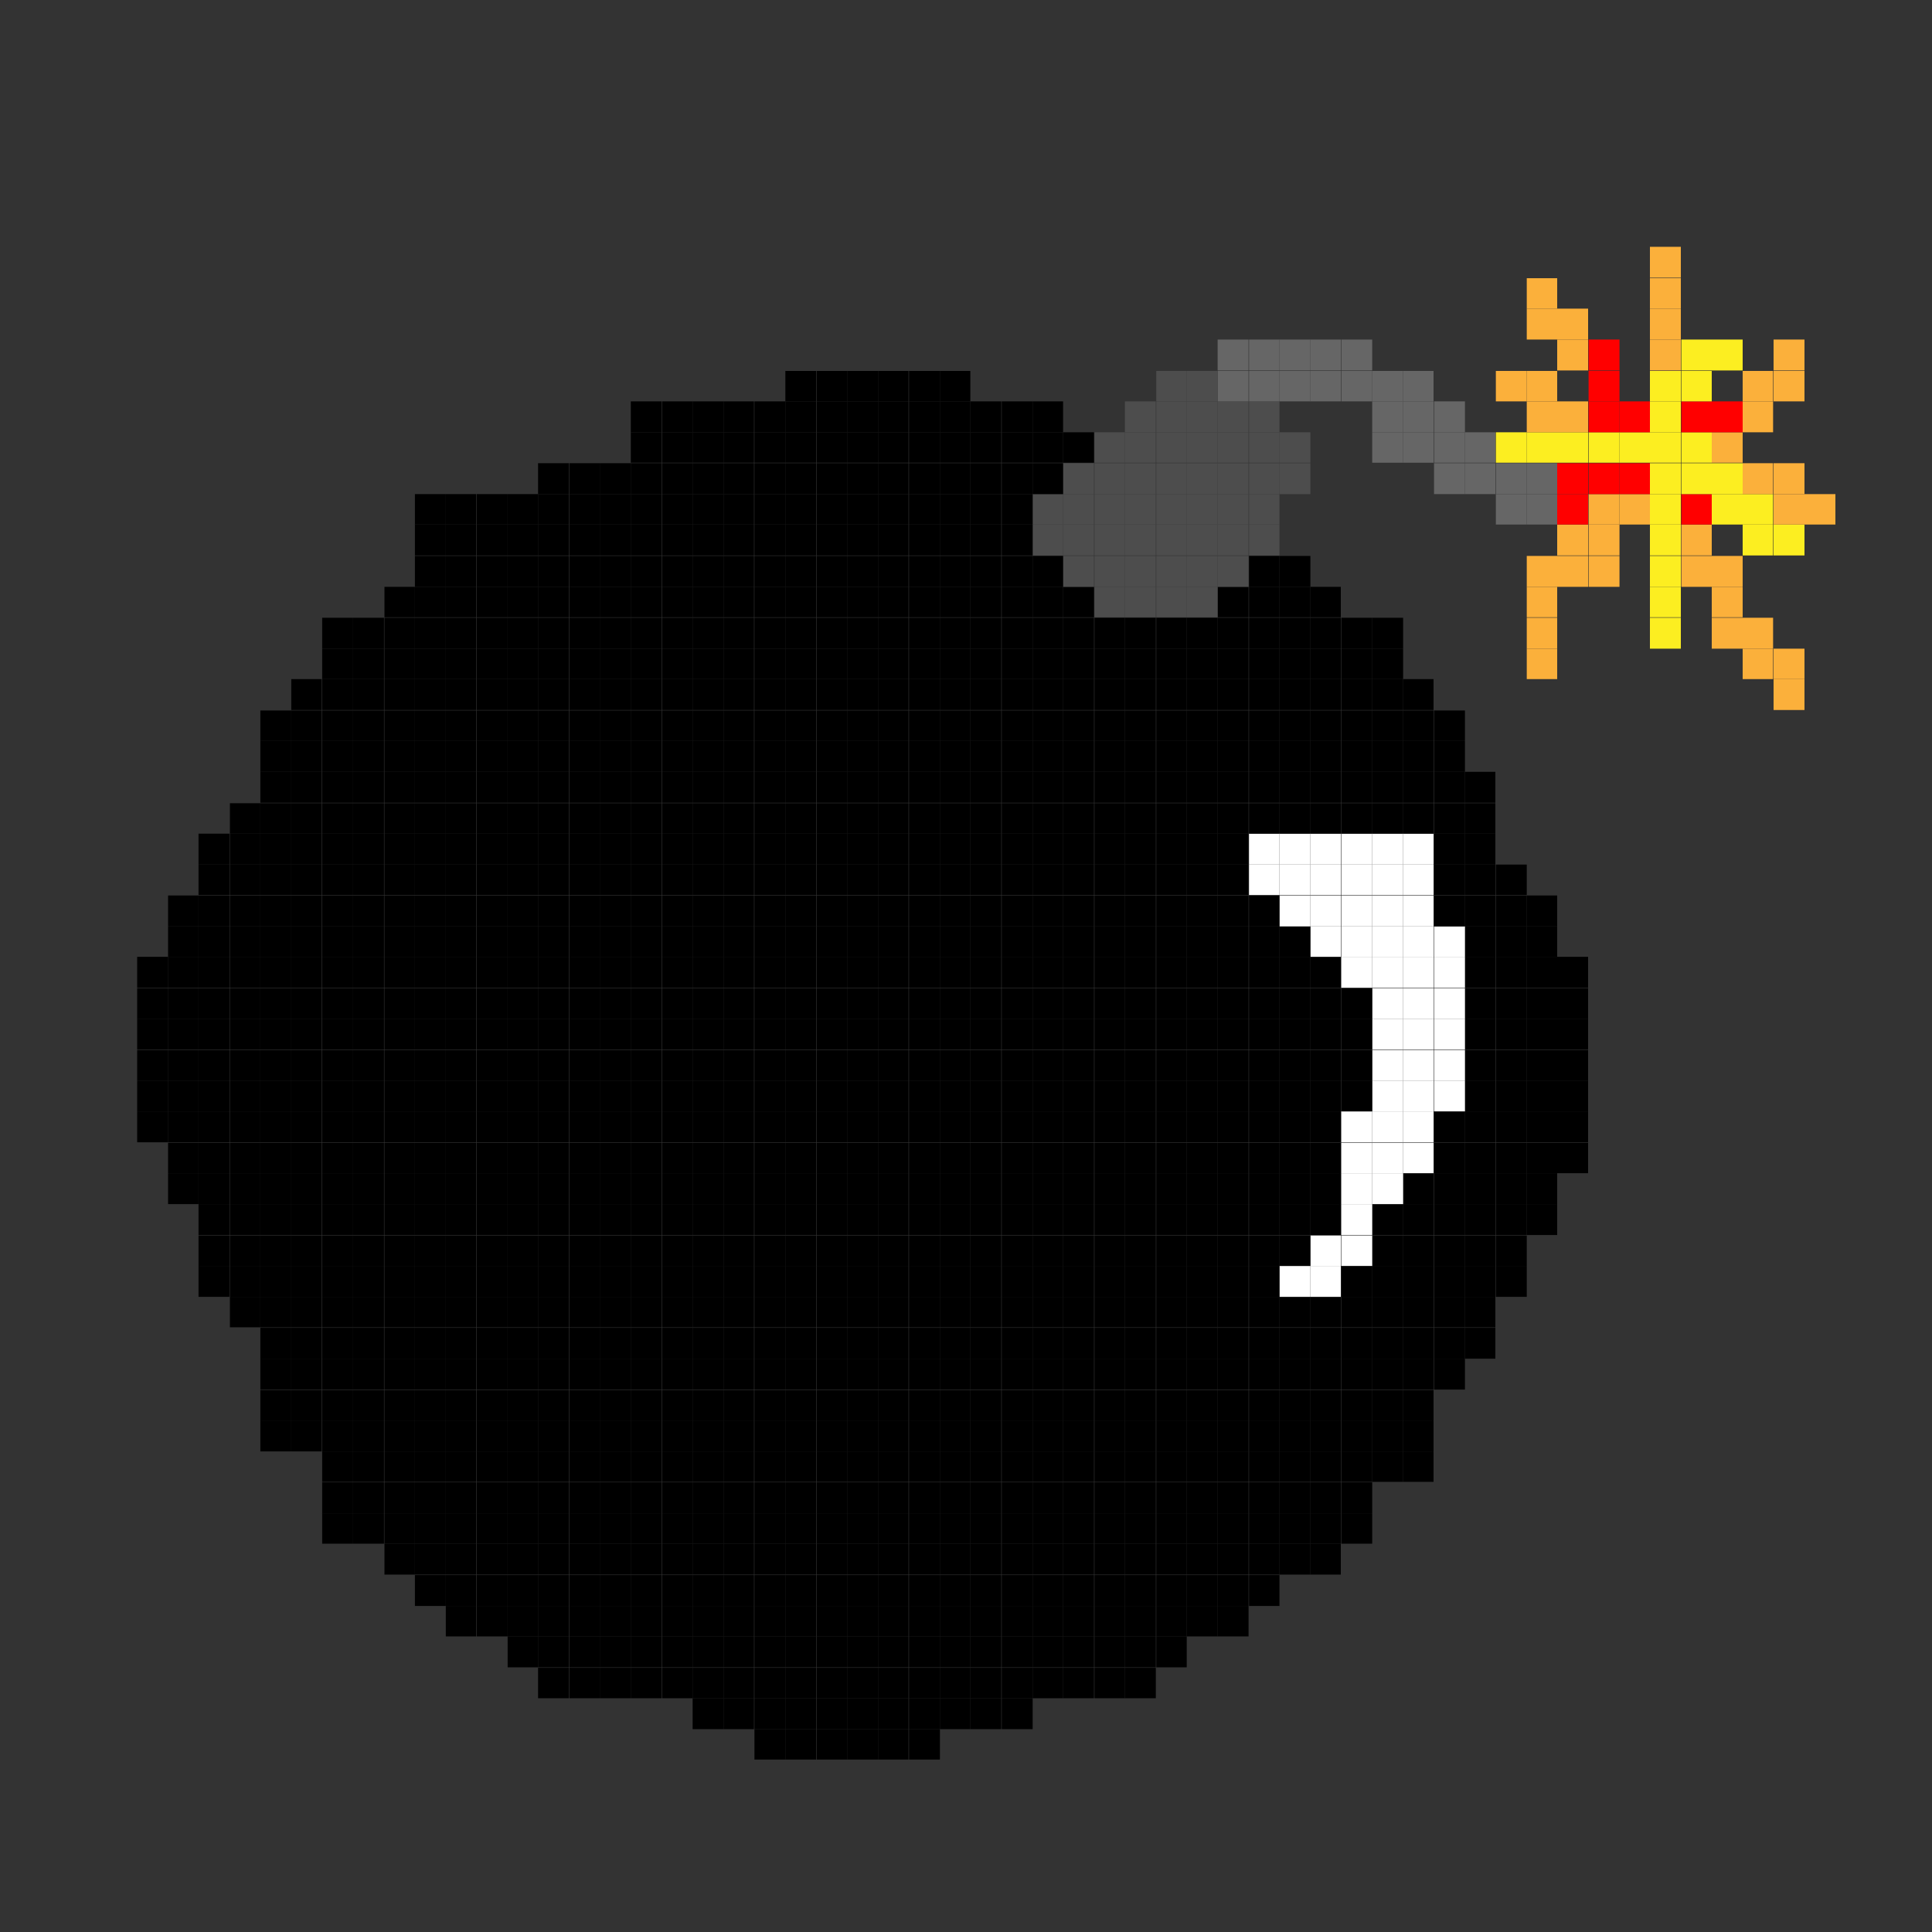<svg id="Calque_1" data-name="Calque 1" xmlns="http://www.w3.org/2000/svg" viewBox="0 0 40 40"><rect x="0" y="0" width="40" height="40" fill="#333333" stroke="none"/><defs><style>.cls-1{fill:#fff;}.cls-2{fill:#fbb03b;}.cls-3{fill:#fcee21;}.cls-4{fill:red;}.cls-5{fill:#666;}.cls-6{fill:#4d4d4d;}</style></defs><title>bombe</title><rect class="cls-1" x="29.05" y="18.54" width="0.63" height="0.64"/><rect class="cls-2" x="37.36" y="10.23" width="0.64" height="0.63"/><rect class="cls-2" x="36.72" y="14.06" width="0.64" height="0.64"/><rect class="cls-2" x="36.72" y="13.43" width="0.64" height="0.63"/><rect class="cls-3" x="36.72" y="10.86" width="0.64" height="0.64"/><rect class="cls-2" x="36.72" y="10.23" width="0.64" height="0.63"/><rect class="cls-2" x="36.72" y="9.59" width="0.64" height="0.64"/><rect class="cls-2" x="36.72" y="7.68" width="0.64" height="0.63"/><rect class="cls-2" x="36.72" y="7.03" width="0.64" height="0.64"/><rect class="cls-2" x="36.08" y="13.43" width="0.63" height="0.63"/><rect class="cls-2" x="36.08" y="12.79" width="0.63" height="0.64"/><rect class="cls-3" x="36.08" y="10.86" width="0.63" height="0.64"/><rect class="cls-3" x="36.08" y="10.23" width="0.63" height="0.63"/><rect class="cls-2" x="36.08" y="9.59" width="0.63" height="0.64"/><rect class="cls-2" x="36.08" y="8.31" width="0.63" height="0.64"/><rect class="cls-2" x="36.08" y="7.68" width="0.63" height="0.63"/><rect class="cls-2" x="35.44" y="12.79" width="0.64" height="0.64"/><rect class="cls-2" x="35.44" y="12.15" width="0.64" height="0.63"/><rect class="cls-2" x="35.44" y="11.51" width="0.64" height="0.64"/><rect class="cls-3" x="35.44" y="10.23" width="0.64" height="0.63"/><rect class="cls-3" x="35.44" y="9.59" width="0.64" height="0.64"/><rect class="cls-2" x="35.44" y="8.95" width="0.64" height="0.63"/><rect class="cls-4" x="35.44" y="8.31" width="0.64" height="0.64"/><rect class="cls-3" x="35.44" y="7.03" width="0.64" height="0.64"/><rect class="cls-2" x="34.81" y="11.51" width="0.63" height="0.64"/><rect class="cls-2" x="34.81" y="10.86" width="0.63" height="0.64"/><rect class="cls-4" x="34.81" y="10.23" width="0.63" height="0.63"/><rect class="cls-3" x="34.81" y="9.59" width="0.63" height="0.64"/><rect class="cls-3" x="34.81" y="8.95" width="0.63" height="0.63"/><rect class="cls-4" x="34.81" y="8.31" width="0.63" height="0.64"/><rect class="cls-3" x="34.81" y="7.68" width="0.63" height="0.63"/><rect class="cls-3" x="34.81" y="7.03" width="0.63" height="0.64"/><rect class="cls-3" x="34.16" y="12.79" width="0.64" height="0.64"/><rect class="cls-3" x="34.16" y="12.15" width="0.64" height="0.63"/><rect class="cls-3" x="34.16" y="11.51" width="0.64" height="0.64"/><rect class="cls-3" x="34.16" y="10.86" width="0.64" height="0.64"/><rect class="cls-3" x="34.16" y="10.23" width="0.64" height="0.63"/><rect class="cls-3" x="34.16" y="9.59" width="0.64" height="0.64"/><rect class="cls-3" x="34.16" y="8.95" width="0.64" height="0.63"/><rect class="cls-3" x="34.16" y="8.31" width="0.64" height="0.64"/><rect class="cls-3" x="34.16" y="7.68" width="0.64" height="0.63"/><rect class="cls-2" x="34.16" y="7.03" width="0.64" height="0.64"/><rect class="cls-2" x="34.16" y="6.39" width="0.64" height="0.64"/><rect class="cls-2" x="34.16" y="5.76" width="0.64" height="0.63"/><rect class="cls-2" x="34.16" y="5.11" width="0.64" height="0.64"/><rect class="cls-2" x="33.53" y="10.23" width="0.63" height="0.63"/><rect class="cls-4" x="33.53" y="9.59" width="0.63" height="0.64"/><rect class="cls-3" x="33.53" y="8.95" width="0.63" height="0.63"/><rect class="cls-4" x="33.53" y="8.31" width="0.63" height="0.64"/><rect class="cls-2" x="32.89" y="11.51" width="0.64" height="0.64"/><rect class="cls-2" x="32.89" y="10.86" width="0.64" height="0.64"/><rect class="cls-2" x="32.89" y="10.23" width="0.64" height="0.63"/><rect class="cls-4" x="32.89" y="9.59" width="0.64" height="0.64"/><rect class="cls-3" x="32.89" y="8.95" width="0.64" height="0.63"/><rect class="cls-4" x="32.89" y="8.31" width="0.64" height="0.64"/><rect class="cls-4" x="32.89" y="7.68" width="0.64" height="0.63"/><rect class="cls-4" x="32.89" y="7.03" width="0.64" height="0.64"/><rect x="32.24" y="23.66" width="0.64" height="0.63"/><rect x="32.24" y="23.01" width="0.64" height="0.64"/><rect x="32.24" y="22.38" width="0.64" height="0.63"/><rect x="32.24" y="21.74" width="0.64" height="0.64"/><rect x="32.24" y="21.1" width="0.64" height="0.63"/><rect x="32.24" y="20.46" width="0.64" height="0.64"/><rect x="32.24" y="19.81" width="0.64" height="0.64"/><rect class="cls-2" x="32.24" y="11.51" width="0.64" height="0.64"/><rect class="cls-2" x="32.24" y="10.86" width="0.64" height="0.64"/><rect class="cls-4" x="32.24" y="10.23" width="0.64" height="0.63"/><rect class="cls-4" x="32.24" y="9.59" width="0.64" height="0.64"/><rect class="cls-3" x="32.24" y="8.95" width="0.64" height="0.63"/><rect class="cls-2" x="32.24" y="8.31" width="0.64" height="0.64"/><rect class="cls-2" x="32.24" y="7.03" width="0.64" height="0.64"/><rect class="cls-2" x="32.24" y="6.39" width="0.64" height="0.64"/><rect x="31.61" y="24.93" width="0.63" height="0.64"/><rect x="31.61" y="24.29" width="0.63" height="0.64"/><rect x="31.61" y="23.66" width="0.63" height="0.63"/><rect x="31.61" y="23.01" width="0.63" height="0.64"/><rect x="31.61" y="22.38" width="0.63" height="0.63"/><rect x="31.61" y="21.74" width="0.63" height="0.64"/><rect x="31.61" y="21.1" width="0.63" height="0.63"/><rect x="31.61" y="20.46" width="0.63" height="0.64"/><rect x="31.61" y="19.81" width="0.63" height="0.64"/><rect x="31.61" y="19.18" width="0.63" height="0.63"/><rect x="31.61" y="18.54" width="0.63" height="0.64"/><rect class="cls-2" x="31.61" y="13.43" width="0.63" height="0.63"/><rect class="cls-2" x="31.61" y="12.79" width="0.63" height="0.64"/><rect class="cls-2" x="31.61" y="12.15" width="0.63" height="0.63"/><rect class="cls-2" x="31.61" y="11.51" width="0.63" height="0.64"/><rect class="cls-5" x="31.61" y="10.23" width="0.63" height="0.63"/><rect class="cls-5" x="31.61" y="9.59" width="0.63" height="0.64"/><rect class="cls-3" x="31.61" y="8.95" width="0.63" height="0.63"/><rect class="cls-2" x="31.61" y="8.31" width="0.63" height="0.64"/><rect class="cls-2" x="31.61" y="7.68" width="0.63" height="0.63"/><rect class="cls-2" x="31.61" y="6.39" width="0.63" height="0.64"/><rect class="cls-2" x="31.61" y="5.76" width="0.63" height="0.63"/><rect x="30.97" y="26.21" width="0.64" height="0.64"/><rect x="30.97" y="25.58" width="0.64" height="0.63"/><rect x="30.97" y="24.93" width="0.64" height="0.64"/><rect x="30.97" y="24.29" width="0.64" height="0.64"/><rect x="30.97" y="23.66" width="0.64" height="0.63"/><rect x="30.97" y="23.01" width="0.64" height="0.64"/><rect x="30.97" y="22.38" width="0.64" height="0.63"/><rect x="30.97" y="21.74" width="0.64" height="0.64"/><rect x="30.97" y="21.1" width="0.64" height="0.63"/><rect x="30.97" y="20.46" width="0.64" height="0.64"/><rect x="30.97" y="19.81" width="0.64" height="0.64"/><rect x="30.97" y="19.18" width="0.64" height="0.63"/><rect x="30.97" y="18.54" width="0.64" height="0.64"/><rect x="30.97" y="17.9" width="0.64" height="0.63"/><rect class="cls-5" x="30.97" y="10.23" width="0.64" height="0.63"/><rect class="cls-5" x="30.97" y="9.59" width="0.64" height="0.64"/><rect class="cls-3" x="30.97" y="8.95" width="0.64" height="0.63"/><rect class="cls-2" x="30.97" y="7.68" width="0.64" height="0.63"/><rect x="30.33" y="27.49" width="0.63" height="0.64"/><rect x="30.33" y="26.85" width="0.63" height="0.63"/><rect x="30.33" y="26.21" width="0.63" height="0.64"/><rect x="30.33" y="25.58" width="0.63" height="0.63"/><rect x="30.33" y="24.93" width="0.63" height="0.64"/><rect x="30.33" y="24.29" width="0.63" height="0.64"/><rect x="30.33" y="23.66" width="0.63" height="0.63"/><rect x="30.33" y="23.01" width="0.63" height="0.64"/><rect x="30.33" y="22.38" width="0.63" height="0.63"/><rect x="30.33" y="21.74" width="0.63" height="0.64"/><rect x="30.33" y="21.1" width="0.63" height="0.63"/><rect x="30.33" y="20.46" width="0.63" height="0.64"/><rect x="30.33" y="19.81" width="0.63" height="0.64"/><rect x="30.33" y="19.18" width="0.63" height="0.63"/><rect x="30.33" y="18.54" width="0.63" height="0.64"/><rect x="30.33" y="17.9" width="0.63" height="0.63"/><rect x="30.33" y="17.26" width="0.63" height="0.64"/><rect x="30.33" y="16.63" width="0.63" height="0.63"/><rect x="30.33" y="15.98" width="0.63" height="0.64"/><rect class="cls-5" x="30.33" y="9.59" width="0.63" height="0.64"/><rect class="cls-5" x="30.33" y="8.95" width="0.63" height="0.63"/><rect x="29.69" y="28.13" width="0.64" height="0.64"/><rect x="29.69" y="27.49" width="0.64" height="0.64"/><rect x="29.69" y="26.85" width="0.64" height="0.63"/><rect x="29.69" y="26.21" width="0.64" height="0.64"/><rect x="29.69" y="25.58" width="0.64" height="0.63"/><rect x="29.69" y="24.93" width="0.64" height="0.64"/><rect x="29.69" y="24.29" width="0.64" height="0.64"/><rect x="29.69" y="23.66" width="0.64" height="0.63"/><rect x="29.69" y="23.01" width="0.64" height="0.64"/><rect class="cls-1" x="29.69" y="22.38" width="0.64" height="0.63"/><rect class="cls-1" x="29.69" y="21.74" width="0.64" height="0.64"/><rect class="cls-1" x="29.69" y="21.1" width="0.64" height="0.63"/><rect class="cls-1" x="29.69" y="20.46" width="0.64" height="0.64"/><rect class="cls-1" x="29.69" y="19.81" width="0.64" height="0.64"/><rect class="cls-1" x="29.69" y="19.18" width="0.64" height="0.63"/><rect x="29.69" y="18.54" width="0.64" height="0.64"/><rect x="29.69" y="17.9" width="0.64" height="0.63"/><rect x="29.69" y="17.26" width="0.64" height="0.64"/><rect x="29.69" y="16.63" width="0.64" height="0.63"/><rect x="29.69" y="15.98" width="0.64" height="0.64"/><rect x="29.69" y="15.34" width="0.64" height="0.64"/><rect x="29.69" y="14.71" width="0.64" height="0.63"/><rect class="cls-5" x="29.69" y="9.59" width="0.64" height="0.64"/><rect class="cls-5" x="29.69" y="8.95" width="0.64" height="0.63"/><rect class="cls-5" x="29.69" y="8.31" width="0.64" height="0.64"/><rect x="29.05" y="30.05" width="0.63" height="0.63"/><rect x="29.05" y="29.41" width="0.63" height="0.64"/><rect x="29.05" y="28.78" width="0.63" height="0.63"/><rect x="29.05" y="28.13" width="0.63" height="0.64"/><rect x="29.05" y="27.49" width="0.63" height="0.64"/><rect x="29.05" y="26.85" width="0.63" height="0.63"/><rect x="29.05" y="26.21" width="0.63" height="0.64"/><rect x="29.05" y="25.58" width="0.63" height="0.63"/><rect x="29.05" y="24.93" width="0.63" height="0.64"/><rect x="29.05" y="24.29" width="0.63" height="0.64"/><rect class="cls-1" x="29.05" y="23.66" width="0.63" height="0.63"/><rect class="cls-1" x="29.05" y="23.01" width="0.63" height="0.64"/><rect class="cls-1" x="29.05" y="22.38" width="0.63" height="0.63"/><rect class="cls-1" x="29.05" y="21.74" width="0.63" height="0.64"/><rect class="cls-1" x="29.05" y="21.1" width="0.63" height="0.63"/><rect class="cls-1" x="29.05" y="20.46" width="0.63" height="0.64"/><rect class="cls-1" x="29.05" y="19.81" width="0.63" height="0.64"/><rect class="cls-1" x="29.05" y="19.18" width="0.63" height="0.63"/><rect class="cls-1" x="29.05" y="17.9" width="0.63" height="0.63"/><rect class="cls-1" x="29.05" y="17.26" width="0.63" height="0.64"/><rect x="29.05" y="16.63" width="0.63" height="0.63"/><rect x="29.05" y="15.98" width="0.63" height="0.64"/><rect x="29.05" y="15.34" width="0.63" height="0.64"/><rect x="29.05" y="14.71" width="0.63" height="0.63"/><rect x="29.05" y="14.06" width="0.63" height="0.64"/><rect class="cls-5" x="29.05" y="8.95" width="0.63" height="0.63"/><rect class="cls-5" x="29.05" y="8.31" width="0.63" height="0.64"/><rect class="cls-5" x="29.05" y="7.68" width="0.63" height="0.63"/><rect x="28.41" y="30.05" width="0.64" height="0.63"/><rect x="28.41" y="29.41" width="0.64" height="0.64"/><rect x="28.41" y="28.78" width="0.64" height="0.63"/><rect x="28.41" y="28.13" width="0.64" height="0.64"/><rect x="28.41" y="27.49" width="0.64" height="0.64"/><rect x="28.41" y="26.85" width="0.64" height="0.63"/><rect x="28.41" y="26.21" width="0.64" height="0.64"/><rect x="28.41" y="25.58" width="0.64" height="0.63"/><rect x="28.41" y="24.93" width="0.64" height="0.64"/><rect class="cls-1" x="28.41" y="24.29" width="0.64" height="0.64"/><rect class="cls-1" x="28.41" y="23.66" width="0.64" height="0.63"/><rect class="cls-1" x="28.41" y="23.01" width="0.64" height="0.64"/><rect class="cls-1" x="28.41" y="22.38" width="0.64" height="0.63"/><rect class="cls-1" x="28.41" y="21.74" width="0.64" height="0.64"/><rect class="cls-1" x="28.41" y="21.1" width="0.64" height="0.63"/><rect class="cls-1" x="28.41" y="20.46" width="0.64" height="0.64"/><rect class="cls-1" x="28.41" y="19.81" width="0.64" height="0.64"/><rect class="cls-1" x="28.41" y="19.18" width="0.64" height="0.63"/><rect class="cls-1" x="28.41" y="18.54" width="0.64" height="0.64"/><rect class="cls-1" x="28.41" y="17.9" width="0.64" height="0.63"/><rect class="cls-1" x="28.41" y="17.26" width="0.64" height="0.64"/><rect x="28.41" y="16.63" width="0.64" height="0.63"/><rect x="28.41" y="15.98" width="0.64" height="0.64"/><rect x="28.41" y="15.34" width="0.64" height="0.64"/><rect x="28.41" y="14.71" width="0.64" height="0.63"/><rect x="28.41" y="14.06" width="0.64" height="0.64"/><rect x="28.41" y="13.43" width="0.64" height="0.63"/><rect x="28.41" y="12.79" width="0.64" height="0.64"/><rect class="cls-5" x="28.41" y="8.95" width="0.64" height="0.63"/><rect class="cls-5" x="28.41" y="8.31" width="0.64" height="0.64"/><rect class="cls-5" x="28.41" y="7.68" width="0.64" height="0.63"/><rect x="27.77" y="31.33" width="0.64" height="0.63"/><rect x="27.77" y="30.69" width="0.64" height="0.64"/><rect x="27.77" y="30.05" width="0.64" height="0.63"/><rect x="27.77" y="29.41" width="0.64" height="0.64"/><rect x="27.77" y="28.78" width="0.64" height="0.63"/><rect x="27.77" y="28.13" width="0.64" height="0.64"/><rect x="27.77" y="27.49" width="0.64" height="0.64"/><rect x="27.77" y="26.85" width="0.64" height="0.63"/><rect x="27.77" y="26.21" width="0.64" height="0.64"/><rect class="cls-1" x="27.77" y="25.58" width="0.64" height="0.63"/><rect class="cls-1" x="27.77" y="24.93" width="0.64" height="0.64"/><rect class="cls-1" x="27.77" y="24.29" width="0.64" height="0.64"/><rect class="cls-1" x="27.77" y="23.66" width="0.64" height="0.63"/><rect class="cls-1" x="27.77" y="23.01" width="0.64" height="0.64"/><rect x="27.77" y="22.38" width="0.64" height="0.63"/><rect x="27.77" y="21.74" width="0.64" height="0.64"/><rect x="27.77" y="21.1" width="0.64" height="0.63"/><rect x="27.77" y="20.46" width="0.64" height="0.64"/><rect class="cls-1" x="27.77" y="19.81" width="0.64" height="0.64"/><rect class="cls-1" x="27.77" y="19.18" width="0.64" height="0.63"/><rect class="cls-1" x="27.77" y="18.54" width="0.64" height="0.64"/><rect class="cls-1" x="27.77" y="17.9" width="0.64" height="0.63"/><rect class="cls-1" x="27.77" y="17.26" width="0.64" height="0.64"/><rect x="27.77" y="16.63" width="0.64" height="0.63"/><rect x="27.77" y="15.98" width="0.64" height="0.64"/><rect x="27.77" y="15.34" width="0.64" height="0.64"/><rect x="27.77" y="14.71" width="0.64" height="0.63"/><rect x="27.77" y="14.06" width="0.64" height="0.64"/><rect x="27.77" y="13.43" width="0.64" height="0.63"/><rect x="27.77" y="12.79" width="0.64" height="0.64"/><rect class="cls-5" x="27.77" y="7.68" width="0.64" height="0.63"/><rect class="cls-5" x="27.77" y="7.03" width="0.64" height="0.64"/><rect x="27.13" y="31.96" width="0.63" height="0.64"/><rect x="27.13" y="31.33" width="0.63" height="0.63"/><rect x="27.13" y="30.69" width="0.63" height="0.64"/><rect x="27.13" y="30.05" width="0.63" height="0.63"/><rect x="27.13" y="29.41" width="0.63" height="0.64"/><rect x="27.13" y="28.78" width="0.63" height="0.63"/><rect x="27.13" y="28.13" width="0.63" height="0.64"/><rect x="27.13" y="27.49" width="0.63" height="0.64"/><rect x="27.13" y="26.85" width="0.63" height="0.63"/><rect class="cls-1" x="27.13" y="26.21" width="0.63" height="0.64"/><rect class="cls-1" x="27.13" y="25.58" width="0.63" height="0.63"/><rect x="27.13" y="24.93" width="0.63" height="0.64"/><rect x="27.13" y="24.29" width="0.63" height="0.64"/><rect x="27.13" y="23.66" width="0.63" height="0.63"/><rect x="27.13" y="23.01" width="0.63" height="0.64"/><rect x="27.13" y="22.38" width="0.63" height="0.63"/><rect x="27.13" y="21.74" width="0.63" height="0.64"/><rect x="27.13" y="21.1" width="0.63" height="0.63"/><rect x="27.13" y="20.46" width="0.63" height="0.64"/><rect x="27.13" y="19.81" width="0.63" height="0.64"/><rect class="cls-1" x="27.13" y="19.18" width="0.63" height="0.63"/><rect class="cls-1" x="27.13" y="18.54" width="0.63" height="0.64"/><rect class="cls-1" x="27.13" y="17.9" width="0.63" height="0.63"/><rect class="cls-1" x="27.13" y="17.26" width="0.63" height="0.64"/><rect x="27.13" y="16.63" width="0.63" height="0.63"/><rect x="27.13" y="15.98" width="0.63" height="0.64"/><rect x="27.13" y="15.34" width="0.63" height="0.64"/><rect x="27.13" y="14.71" width="0.63" height="0.63"/><rect x="27.13" y="14.06" width="0.63" height="0.64"/><rect x="27.13" y="13.43" width="0.63" height="0.63"/><rect x="27.13" y="12.79" width="0.63" height="0.64"/><rect x="27.13" y="12.15" width="0.63" height="0.63"/><rect class="cls-5" x="27.13" y="7.68" width="0.63" height="0.63"/><rect class="cls-5" x="27.13" y="7.03" width="0.63" height="0.64"/><rect x="26.49" y="31.96" width="0.64" height="0.64"/><rect x="26.49" y="31.33" width="0.64" height="0.63"/><rect x="26.49" y="30.69" width="0.64" height="0.64"/><rect x="26.49" y="30.05" width="0.64" height="0.63"/><rect x="26.49" y="29.41" width="0.64" height="0.64"/><rect x="26.49" y="28.78" width="0.64" height="0.63"/><rect x="26.49" y="28.13" width="0.64" height="0.64"/><rect x="26.49" y="27.49" width="0.64" height="0.64"/><rect x="26.49" y="26.85" width="0.64" height="0.63"/><rect class="cls-1" x="26.49" y="26.21" width="0.64" height="0.64"/><rect x="26.49" y="25.58" width="0.64" height="0.63"/><rect x="26.49" y="24.93" width="0.64" height="0.64"/><rect x="26.49" y="24.29" width="0.64" height="0.64"/><rect x="26.49" y="23.66" width="0.64" height="0.63"/><rect x="26.49" y="23.01" width="0.64" height="0.64"/><rect x="26.49" y="22.38" width="0.64" height="0.63"/><rect x="26.49" y="21.74" width="0.64" height="0.64"/><rect x="26.49" y="21.1" width="0.64" height="0.63"/><rect x="26.49" y="20.46" width="0.64" height="0.64"/><rect x="26.49" y="19.81" width="0.64" height="0.64"/><rect x="26.49" y="19.18" width="0.64" height="0.63"/><rect class="cls-1" x="26.49" y="18.54" width="0.64" height="0.64"/><rect class="cls-1" x="26.49" y="17.9" width="0.64" height="0.63"/><rect class="cls-1" x="26.49" y="17.26" width="0.64" height="0.64"/><rect x="26.49" y="16.63" width="0.64" height="0.63"/><rect x="26.49" y="15.98" width="0.64" height="0.64"/><rect x="26.49" y="15.34" width="0.64" height="0.64"/><rect x="26.49" y="14.71" width="0.64" height="0.63"/><rect x="26.49" y="14.06" width="0.64" height="0.64"/><rect x="26.49" y="13.43" width="0.64" height="0.63"/><rect x="26.49" y="12.79" width="0.64" height="0.64"/><rect x="26.49" y="12.15" width="0.64" height="0.63"/><rect x="26.49" y="11.51" width="0.64" height="0.64"/><rect class="cls-6" x="26.49" y="9.59" width="0.64" height="0.64"/><rect class="cls-6" x="26.49" y="8.95" width="0.64" height="0.63"/><rect class="cls-5" x="26.49" y="7.68" width="0.64" height="0.63"/><rect class="cls-5" x="26.49" y="7.03" width="0.64" height="0.64"/><rect x="25.86" y="32.61" width="0.63" height="0.64"/><rect x="25.86" y="31.96" width="0.63" height="0.64"/><rect x="25.86" y="31.33" width="0.63" height="0.63"/><rect x="25.86" y="30.69" width="0.63" height="0.64"/><rect x="25.86" y="30.05" width="0.63" height="0.63"/><rect x="25.86" y="29.41" width="0.63" height="0.64"/><rect x="25.86" y="28.78" width="0.63" height="0.63"/><rect x="25.86" y="28.13" width="0.63" height="0.64"/><rect x="25.86" y="27.49" width="0.63" height="0.64"/><rect x="25.86" y="26.85" width="0.63" height="0.63"/><rect x="25.86" y="26.21" width="0.63" height="0.64"/><rect x="25.86" y="25.58" width="0.63" height="0.63"/><rect x="25.86" y="24.93" width="0.63" height="0.64"/><rect x="25.86" y="24.29" width="0.63" height="0.64"/><rect x="25.86" y="23.66" width="0.63" height="0.63"/><rect x="25.86" y="23.01" width="0.63" height="0.64"/><rect x="25.86" y="22.38" width="0.63" height="0.63"/><rect x="25.86" y="21.74" width="0.63" height="0.64"/><rect x="25.86" y="21.1" width="0.63" height="0.63"/><rect x="25.86" y="20.46" width="0.63" height="0.64"/><rect x="25.86" y="19.81" width="0.63" height="0.64"/><rect x="25.86" y="19.18" width="0.63" height="0.63"/><rect x="25.86" y="18.54" width="0.63" height="0.64"/><rect class="cls-1" x="25.86" y="17.9" width="0.63" height="0.63"/><rect class="cls-1" x="25.86" y="17.26" width="0.63" height="0.64"/><rect x="25.86" y="16.63" width="0.63" height="0.63"/><rect x="25.86" y="15.98" width="0.63" height="0.64"/><rect x="25.86" y="15.34" width="0.63" height="0.64"/><rect x="25.86" y="14.71" width="0.63" height="0.63"/><rect x="25.86" y="14.06" width="0.63" height="0.64"/><rect x="25.86" y="13.43" width="0.63" height="0.63"/><rect x="25.86" y="12.79" width="0.63" height="0.64"/><rect x="25.86" y="12.15" width="0.63" height="0.63"/><rect x="25.86" y="11.51" width="0.63" height="0.64"/><rect class="cls-6" x="25.86" y="10.86" width="0.63" height="0.64"/><rect class="cls-6" x="25.86" y="10.23" width="0.63" height="0.63"/><rect class="cls-6" x="25.86" y="9.59" width="0.63" height="0.64"/><rect class="cls-6" x="25.86" y="8.95" width="0.63" height="0.63"/><rect class="cls-6" x="25.86" y="8.31" width="0.63" height="0.64"/><rect class="cls-5" x="25.86" y="7.68" width="0.63" height="0.63"/><rect class="cls-5" x="25.86" y="7.03" width="0.63" height="0.64"/><rect x="25.21" y="33.25" width="0.64" height="0.63"/><rect x="25.21" y="32.61" width="0.64" height="0.64"/><rect x="25.21" y="31.96" width="0.64" height="0.64"/><rect x="25.21" y="31.33" width="0.64" height="0.63"/><rect x="25.21" y="30.69" width="0.64" height="0.64"/><rect x="25.21" y="30.05" width="0.64" height="0.63"/><rect x="25.21" y="29.41" width="0.64" height="0.64"/><rect x="25.21" y="28.78" width="0.64" height="0.63"/><rect x="25.21" y="28.13" width="0.64" height="0.64"/><rect x="25.21" y="27.49" width="0.64" height="0.64"/><rect x="25.21" y="26.85" width="0.64" height="0.63"/><rect x="25.21" y="26.21" width="0.64" height="0.64"/><rect x="25.21" y="25.58" width="0.64" height="0.63"/><rect x="25.21" y="24.93" width="0.64" height="0.64"/><rect x="25.21" y="24.29" width="0.64" height="0.64"/><rect x="25.21" y="23.66" width="0.64" height="0.63"/><rect x="25.21" y="23.01" width="0.64" height="0.64"/><rect x="25.21" y="22.38" width="0.64" height="0.63"/><rect x="25.21" y="21.74" width="0.64" height="0.64"/><rect x="25.21" y="21.1" width="0.64" height="0.63"/><rect x="25.21" y="20.46" width="0.64" height="0.64"/><rect x="25.21" y="19.81" width="0.64" height="0.64"/><rect x="25.21" y="19.18" width="0.64" height="0.63"/><rect x="25.21" y="18.54" width="0.64" height="0.64"/><rect x="25.21" y="17.9" width="0.64" height="0.63"/><rect x="25.21" y="17.26" width="0.64" height="0.64"/><rect x="25.21" y="16.63" width="0.64" height="0.63"/><rect x="25.21" y="15.98" width="0.64" height="0.64"/><rect x="25.21" y="15.34" width="0.64" height="0.64"/><rect x="25.21" y="14.71" width="0.64" height="0.63"/><rect x="25.21" y="14.06" width="0.64" height="0.64"/><rect x="25.21" y="13.43" width="0.64" height="0.63"/><rect x="25.21" y="12.79" width="0.64" height="0.64"/><rect x="25.21" y="12.15" width="0.64" height="0.63"/><rect class="cls-6" x="25.21" y="11.51" width="0.64" height="0.64"/><rect class="cls-6" x="25.21" y="10.86" width="0.64" height="0.64"/><rect class="cls-6" x="25.21" y="10.23" width="0.64" height="0.63"/><rect class="cls-6" x="25.21" y="9.59" width="0.64" height="0.64"/><rect class="cls-6" x="25.21" y="8.95" width="0.64" height="0.63"/><rect class="cls-6" x="25.21" y="8.31" width="0.64" height="0.64"/><rect class="cls-5" x="25.21" y="7.68" width="0.64" height="0.63"/><rect class="cls-5" x="25.21" y="7.03" width="0.64" height="0.64"/><rect x="24.57" y="33.25" width="0.64" height="0.63"/><rect x="24.57" y="32.61" width="0.64" height="0.64"/><rect x="24.57" y="31.96" width="0.64" height="0.64"/><rect x="24.57" y="31.33" width="0.64" height="0.63"/><rect x="24.57" y="30.69" width="0.64" height="0.64"/><rect x="24.57" y="30.05" width="0.64" height="0.63"/><rect x="24.57" y="29.41" width="0.64" height="0.64"/><rect x="24.57" y="28.78" width="0.64" height="0.63"/><rect x="24.57" y="28.13" width="0.64" height="0.64"/><rect x="24.57" y="27.49" width="0.64" height="0.64"/><rect x="24.57" y="26.85" width="0.64" height="0.63"/><rect x="24.57" y="26.21" width="0.64" height="0.64"/><rect x="24.57" y="25.58" width="0.64" height="0.63"/><rect x="24.57" y="24.93" width="0.64" height="0.64"/><rect x="24.57" y="24.29" width="0.64" height="0.64"/><rect x="24.57" y="23.66" width="0.64" height="0.63"/><rect x="24.57" y="23.01" width="0.64" height="0.64"/><rect x="24.57" y="22.38" width="0.64" height="0.63"/><rect x="24.57" y="21.74" width="0.64" height="0.64"/><rect x="24.57" y="21.1" width="0.64" height="0.63"/><rect x="24.57" y="20.46" width="0.64" height="0.64"/><rect x="24.57" y="19.81" width="0.64" height="0.64"/><rect x="24.57" y="19.18" width="0.64" height="0.63"/><rect x="24.57" y="18.54" width="0.64" height="0.64"/><rect x="24.57" y="17.9" width="0.64" height="0.63"/><rect x="24.57" y="17.26" width="0.64" height="0.64"/><rect x="24.57" y="16.63" width="0.64" height="0.63"/><rect x="24.57" y="15.98" width="0.64" height="0.64"/><rect x="24.57" y="15.34" width="0.64" height="0.64"/><rect x="24.57" y="14.71" width="0.64" height="0.63"/><rect x="24.57" y="14.06" width="0.64" height="0.64"/><rect x="24.57" y="13.43" width="0.64" height="0.63"/><rect x="24.57" y="12.79" width="0.64" height="0.64"/><rect class="cls-6" x="24.57" y="12.15" width="0.64" height="0.63"/><rect class="cls-6" x="24.57" y="11.51" width="0.64" height="0.64"/><rect class="cls-6" x="24.57" y="10.86" width="0.64" height="0.64"/><rect class="cls-6" x="24.57" y="10.23" width="0.64" height="0.63"/><rect class="cls-6" x="24.57" y="9.59" width="0.64" height="0.64"/><rect class="cls-6" x="24.57" y="8.95" width="0.64" height="0.63"/><rect class="cls-6" x="24.57" y="8.31" width="0.64" height="0.64"/><rect class="cls-6" x="24.57" y="7.68" width="0.64" height="0.63"/><rect x="23.94" y="33.88" width="0.63" height="0.64"/><rect x="23.94" y="33.25" width="0.63" height="0.63"/><rect x="23.94" y="32.61" width="0.63" height="0.64"/><rect x="23.94" y="31.96" width="0.63" height="0.64"/><rect x="23.94" y="31.33" width="0.63" height="0.63"/><rect x="23.94" y="30.69" width="0.63" height="0.64"/><rect x="23.94" y="30.05" width="0.63" height="0.63"/><rect x="23.94" y="29.41" width="0.63" height="0.64"/><rect x="23.94" y="28.78" width="0.63" height="0.63"/><rect x="23.94" y="28.13" width="0.63" height="0.64"/><rect x="23.94" y="27.49" width="0.63" height="0.64"/><rect x="23.94" y="26.85" width="0.63" height="0.63"/><rect x="23.94" y="26.21" width="0.63" height="0.64"/><rect x="23.94" y="25.58" width="0.63" height="0.63"/><rect x="23.94" y="24.93" width="0.63" height="0.64"/><rect x="23.94" y="24.29" width="0.63" height="0.64"/><rect x="23.94" y="23.66" width="0.63" height="0.63"/><rect x="23.94" y="23.01" width="0.63" height="0.64"/><rect x="23.94" y="22.38" width="0.63" height="0.63"/><rect x="23.94" y="21.74" width="0.63" height="0.64"/><rect x="23.94" y="21.1" width="0.63" height="0.63"/><rect x="23.94" y="20.46" width="0.63" height="0.64"/><rect x="23.94" y="19.81" width="0.63" height="0.64"/><rect x="23.94" y="19.18" width="0.63" height="0.63"/><rect x="23.94" y="18.54" width="0.63" height="0.64"/><rect x="23.94" y="17.9" width="0.63" height="0.63"/><rect x="23.94" y="17.26" width="0.63" height="0.64"/><rect x="23.94" y="16.63" width="0.63" height="0.63"/><rect x="23.94" y="15.98" width="0.63" height="0.64"/><rect x="23.94" y="15.34" width="0.63" height="0.64"/><rect x="23.94" y="14.71" width="0.63" height="0.63"/><rect x="23.94" y="14.06" width="0.63" height="0.64"/><rect x="23.94" y="13.43" width="0.63" height="0.63"/><rect x="23.94" y="12.79" width="0.63" height="0.64"/><rect class="cls-6" x="23.94" y="12.15" width="0.63" height="0.63"/><rect class="cls-6" x="23.94" y="11.51" width="0.63" height="0.64"/><rect class="cls-6" x="23.94" y="10.86" width="0.63" height="0.64"/><rect class="cls-6" x="23.94" y="10.23" width="0.63" height="0.63"/><rect class="cls-6" x="23.94" y="9.59" width="0.63" height="0.64"/><rect class="cls-6" x="23.94" y="8.95" width="0.63" height="0.63"/><rect class="cls-6" x="23.94" y="8.31" width="0.63" height="0.64"/><rect class="cls-6" x="23.94" y="7.68" width="0.63" height="0.63"/><rect x="23.29" y="34.53" width="0.64" height="0.63"/><rect x="23.29" y="33.88" width="0.64" height="0.64"/><rect x="23.29" y="33.25" width="0.64" height="0.63"/><rect x="23.29" y="32.61" width="0.64" height="0.64"/><rect x="23.29" y="31.96" width="0.64" height="0.64"/><rect x="23.29" y="31.33" width="0.64" height="0.63"/><rect x="23.29" y="30.69" width="0.64" height="0.64"/><rect x="23.29" y="30.05" width="0.64" height="0.63"/><rect x="23.29" y="29.41" width="0.64" height="0.64"/><rect x="23.29" y="28.78" width="0.64" height="0.63"/><rect x="23.29" y="28.13" width="0.64" height="0.64"/><rect x="23.29" y="27.49" width="0.64" height="0.64"/><rect x="23.29" y="26.85" width="0.64" height="0.63"/><rect x="23.29" y="26.21" width="0.64" height="0.64"/><rect x="23.29" y="25.58" width="0.64" height="0.63"/><rect x="23.29" y="24.93" width="0.64" height="0.64"/><rect x="23.29" y="24.29" width="0.64" height="0.64"/><rect x="23.29" y="23.66" width="0.64" height="0.63"/><rect x="23.29" y="23.01" width="0.64" height="0.64"/><rect x="23.29" y="22.38" width="0.64" height="0.63"/><rect x="23.29" y="21.74" width="0.64" height="0.64"/><rect x="23.29" y="21.1" width="0.64" height="0.63"/><rect x="23.29" y="20.46" width="0.64" height="0.64"/><rect x="23.29" y="19.81" width="0.64" height="0.64"/><rect x="23.29" y="19.18" width="0.64" height="0.63"/><rect x="23.29" y="18.54" width="0.64" height="0.64"/><rect x="23.29" y="17.9" width="0.64" height="0.63"/><rect x="23.29" y="17.26" width="0.64" height="0.64"/><rect x="23.29" y="16.63" width="0.64" height="0.63"/><rect x="23.29" y="15.98" width="0.64" height="0.64"/><rect x="23.29" y="15.34" width="0.64" height="0.64"/><rect x="23.29" y="14.71" width="0.64" height="0.63"/><rect x="23.29" y="14.06" width="0.64" height="0.64"/><rect x="23.29" y="13.43" width="0.64" height="0.63"/><rect x="23.29" y="12.79" width="0.64" height="0.64"/><rect class="cls-6" x="23.29" y="12.15" width="0.64" height="0.63"/><rect class="cls-6" x="23.29" y="11.51" width="0.64" height="0.64"/><rect class="cls-6" x="23.29" y="10.86" width="0.64" height="0.64"/><rect class="cls-6" x="23.29" y="10.23" width="0.64" height="0.63"/><rect class="cls-6" x="23.29" y="9.59" width="0.64" height="0.64"/><rect class="cls-6" x="23.29" y="8.95" width="0.64" height="0.63"/><rect class="cls-6" x="23.29" y="8.31" width="0.64" height="0.64"/><rect x="22.66" y="34.53" width="0.63" height="0.63"/><rect x="22.66" y="33.88" width="0.63" height="0.64"/><rect x="22.66" y="33.25" width="0.63" height="0.63"/><rect x="22.66" y="32.61" width="0.63" height="0.64"/><rect x="22.66" y="31.96" width="0.63" height="0.64"/><rect x="22.66" y="31.33" width="0.63" height="0.63"/><rect x="22.66" y="30.69" width="0.63" height="0.64"/><rect x="22.66" y="30.05" width="0.63" height="0.63"/><rect x="22.66" y="29.41" width="0.63" height="0.64"/><rect x="22.66" y="28.78" width="0.63" height="0.63"/><rect x="22.66" y="28.13" width="0.63" height="0.64"/><rect x="22.66" y="27.49" width="0.63" height="0.64"/><rect x="22.66" y="26.85" width="0.63" height="0.63"/><rect x="22.66" y="26.21" width="0.63" height="0.64"/><rect x="22.66" y="25.58" width="0.63" height="0.63"/><rect x="22.66" y="24.93" width="0.63" height="0.64"/><rect x="22.66" y="24.29" width="0.63" height="0.64"/><rect x="22.66" y="23.66" width="0.63" height="0.63"/><rect x="22.66" y="23.01" width="0.63" height="0.64"/><rect x="22.66" y="22.38" width="0.63" height="0.63"/><rect x="22.66" y="21.74" width="0.63" height="0.64"/><rect x="22.66" y="21.1" width="0.63" height="0.63"/><rect x="22.66" y="20.46" width="0.63" height="0.64"/><rect x="22.66" y="19.81" width="0.63" height="0.64"/><rect x="22.66" y="19.18" width="0.63" height="0.63"/><rect x="22.66" y="18.54" width="0.63" height="0.64"/><rect x="22.66" y="17.9" width="0.63" height="0.63"/><rect x="22.66" y="17.26" width="0.63" height="0.64"/><rect x="22.66" y="16.63" width="0.63" height="0.63"/><rect x="22.66" y="15.98" width="0.63" height="0.64"/><rect x="22.66" y="15.34" width="0.63" height="0.64"/><rect x="22.66" y="14.71" width="0.63" height="0.63"/><rect x="22.66" y="14.06" width="0.63" height="0.64"/><rect x="22.66" y="13.43" width="0.63" height="0.63"/><rect x="22.66" y="12.79" width="0.63" height="0.64"/><rect class="cls-6" x="22.66" y="12.15" width="0.63" height="0.63"/><rect class="cls-6" x="22.66" y="11.51" width="0.63" height="0.64"/><rect class="cls-6" x="22.66" y="10.86" width="0.63" height="0.64"/><rect class="cls-6" x="22.66" y="10.23" width="0.63" height="0.63"/><rect class="cls-6" x="22.66" y="9.59" width="0.63" height="0.64"/><rect class="cls-6" x="22.66" y="8.95" width="0.63" height="0.63"/><rect x="22.01" y="34.53" width="0.64" height="0.63"/><rect x="22.01" y="33.88" width="0.64" height="0.64"/><rect x="22.01" y="33.25" width="0.64" height="0.63"/><rect x="22.01" y="32.61" width="0.64" height="0.64"/><rect x="22.01" y="31.96" width="0.64" height="0.64"/><rect x="22.01" y="31.33" width="0.64" height="0.63"/><rect x="22.01" y="30.69" width="0.64" height="0.64"/><rect x="22.01" y="30.05" width="0.64" height="0.63"/><rect x="22.01" y="29.41" width="0.64" height="0.64"/><rect x="22.01" y="28.78" width="0.64" height="0.63"/><rect x="22.01" y="28.13" width="0.64" height="0.64"/><rect x="22.01" y="27.49" width="0.64" height="0.64"/><rect x="22.01" y="26.85" width="0.64" height="0.63"/><rect x="22.01" y="26.21" width="0.64" height="0.64"/><rect x="22.01" y="25.58" width="0.64" height="0.63"/><rect x="22.01" y="24.93" width="0.64" height="0.64"/><rect x="22.01" y="24.29" width="0.64" height="0.64"/><rect x="22.01" y="23.66" width="0.64" height="0.63"/><rect x="22.01" y="23.01" width="0.64" height="0.64"/><rect x="22.01" y="22.38" width="0.64" height="0.63"/><rect x="22.01" y="21.74" width="0.64" height="0.64"/><rect x="22.01" y="21.1" width="0.64" height="0.63"/><rect x="22.01" y="20.46" width="0.64" height="0.64"/><rect x="22.01" y="19.81" width="0.64" height="0.64"/><rect x="22.01" y="19.18" width="0.64" height="0.63"/><rect x="22.01" y="18.54" width="0.64" height="0.64"/><rect x="22.01" y="17.9" width="0.64" height="0.63"/><rect x="22.01" y="17.26" width="0.64" height="0.64"/><rect x="22.01" y="16.63" width="0.64" height="0.63"/><rect x="22.01" y="15.98" width="0.64" height="0.64"/><rect x="22.01" y="15.34" width="0.64" height="0.64"/><rect x="22.01" y="14.71" width="0.64" height="0.63"/><rect x="22.01" y="14.06" width="0.64" height="0.64"/><rect x="22.01" y="13.43" width="0.64" height="0.63"/><rect x="22.01" y="12.79" width="0.64" height="0.64"/><rect x="22.01" y="12.15" width="0.64" height="0.63"/><rect class="cls-6" x="22.01" y="11.51" width="0.64" height="0.64"/><rect class="cls-6" x="22.01" y="10.86" width="0.64" height="0.64"/><rect class="cls-6" x="22.01" y="10.23" width="0.64" height="0.63"/><rect class="cls-6" x="22.01" y="9.59" width="0.64" height="0.64"/><rect x="22.01" y="8.95" width="0.64" height="0.63"/><rect x="21.38" y="34.53" width="0.63" height="0.63"/><rect x="21.38" y="33.88" width="0.63" height="0.64"/><rect x="21.38" y="33.25" width="0.63" height="0.63"/><rect x="21.38" y="32.61" width="0.63" height="0.64"/><rect x="21.38" y="31.96" width="0.63" height="0.64"/><rect x="21.38" y="31.33" width="0.63" height="0.63"/><rect x="21.38" y="30.69" width="0.63" height="0.64"/><rect x="21.38" y="30.05" width="0.63" height="0.63"/><rect x="21.38" y="29.41" width="0.63" height="0.64"/><rect x="21.38" y="28.78" width="0.63" height="0.63"/><rect x="21.38" y="28.13" width="0.63" height="0.64"/><rect x="21.38" y="27.49" width="0.63" height="0.64"/><rect x="21.38" y="26.85" width="0.63" height="0.63"/><rect x="21.38" y="26.21" width="0.63" height="0.64"/><rect x="21.38" y="25.58" width="0.63" height="0.63"/><rect x="21.38" y="24.93" width="0.63" height="0.64"/><rect x="21.38" y="24.29" width="0.63" height="0.64"/><rect x="21.38" y="23.66" width="0.63" height="0.63"/><rect x="21.38" y="23.01" width="0.63" height="0.64"/><rect x="21.38" y="22.38" width="0.63" height="0.63"/><rect x="21.38" y="21.74" width="0.63" height="0.64"/><rect x="21.38" y="21.1" width="0.63" height="0.63"/><rect x="21.38" y="20.46" width="0.63" height="0.64"/><rect x="21.38" y="19.81" width="0.63" height="0.64"/><rect x="21.38" y="19.18" width="0.63" height="0.63"/><rect x="21.38" y="18.54" width="0.63" height="0.64"/><rect x="21.38" y="17.9" width="0.63" height="0.63"/><rect x="21.38" y="17.26" width="0.63" height="0.64"/><rect x="21.38" y="16.63" width="0.63" height="0.63"/><rect x="21.38" y="15.98" width="0.63" height="0.64"/><rect x="21.38" y="15.34" width="0.63" height="0.64"/><rect x="21.38" y="14.71" width="0.63" height="0.63"/><rect x="21.38" y="14.06" width="0.63" height="0.64"/><rect x="21.38" y="13.43" width="0.63" height="0.63"/><rect x="21.38" y="12.79" width="0.63" height="0.64"/><rect x="21.38" y="12.15" width="0.63" height="0.63"/><rect x="21.38" y="11.51" width="0.63" height="0.64"/><rect class="cls-6" x="21.38" y="10.86" width="0.63" height="0.64"/><rect class="cls-6" x="21.38" y="10.23" width="0.63" height="0.63"/><rect x="21.38" y="9.59" width="0.63" height="0.64"/><rect x="21.38" y="8.95" width="0.63" height="0.63"/><rect x="21.38" y="8.31" width="0.63" height="0.64"/><rect x="20.74" y="35.16" width="0.64" height="0.64"/><rect x="20.74" y="34.53" width="0.64" height="0.63"/><rect x="20.74" y="33.88" width="0.64" height="0.64"/><rect x="20.74" y="33.25" width="0.64" height="0.63"/><rect x="20.74" y="32.61" width="0.64" height="0.64"/><rect x="20.74" y="31.96" width="0.64" height="0.64"/><rect x="20.74" y="31.33" width="0.64" height="0.63"/><rect x="20.74" y="30.69" width="0.64" height="0.64"/><rect x="20.74" y="30.05" width="0.64" height="0.63"/><rect x="20.74" y="29.41" width="0.64" height="0.64"/><rect x="20.74" y="28.78" width="0.64" height="0.63"/><rect x="20.74" y="28.13" width="0.64" height="0.64"/><rect x="20.74" y="27.49" width="0.64" height="0.64"/><rect x="20.74" y="26.85" width="0.64" height="0.63"/><rect x="20.74" y="26.21" width="0.64" height="0.64"/><rect x="20.74" y="25.58" width="0.64" height="0.63"/><rect x="20.74" y="24.93" width="0.64" height="0.64"/><rect x="20.74" y="24.29" width="0.64" height="0.64"/><rect x="20.74" y="23.66" width="0.64" height="0.63"/><rect x="20.74" y="23.01" width="0.64" height="0.64"/><rect x="20.74" y="22.38" width="0.64" height="0.63"/><rect x="20.74" y="21.74" width="0.64" height="0.64"/><rect x="20.74" y="21.1" width="0.64" height="0.63"/><rect x="20.74" y="20.46" width="0.64" height="0.64"/><rect x="20.74" y="19.81" width="0.64" height="0.64"/><rect x="20.74" y="19.18" width="0.64" height="0.63"/><rect x="20.74" y="18.54" width="0.64" height="0.64"/><rect x="20.74" y="17.9" width="0.64" height="0.63"/><rect x="20.74" y="17.26" width="0.64" height="0.64"/><rect x="20.74" y="16.63" width="0.64" height="0.63"/><rect x="20.74" y="15.98" width="0.64" height="0.64"/><rect x="20.74" y="15.34" width="0.64" height="0.64"/><rect x="20.74" y="14.71" width="0.64" height="0.63"/><rect x="20.74" y="14.06" width="0.64" height="0.64"/><rect x="20.74" y="13.43" width="0.64" height="0.63"/><rect x="20.74" y="12.79" width="0.64" height="0.64"/><rect x="20.74" y="12.15" width="0.64" height="0.63"/><rect x="20.74" y="11.51" width="0.64" height="0.64"/><rect x="20.74" y="10.86" width="0.64" height="0.64"/><rect x="20.74" y="10.23" width="0.64" height="0.63"/><rect x="20.74" y="9.59" width="0.64" height="0.64"/><rect x="20.74" y="8.95" width="0.64" height="0.63"/><rect x="20.74" y="8.31" width="0.64" height="0.64"/><rect x="20.09" y="35.16" width="0.64" height="0.64"/><rect x="20.09" y="34.53" width="0.64" height="0.63"/><rect x="20.09" y="33.88" width="0.64" height="0.64"/><rect x="20.09" y="33.25" width="0.64" height="0.63"/><rect x="20.09" y="32.61" width="0.64" height="0.64"/><rect x="20.09" y="31.96" width="0.64" height="0.64"/><rect x="20.09" y="31.33" width="0.64" height="0.63"/><rect x="20.09" y="30.69" width="0.64" height="0.64"/><rect x="20.09" y="30.05" width="0.64" height="0.63"/><rect x="20.09" y="29.41" width="0.64" height="0.64"/><rect x="20.09" y="28.78" width="0.64" height="0.63"/><rect x="20.09" y="28.13" width="0.64" height="0.64"/><rect x="20.09" y="27.49" width="0.64" height="0.64"/><rect x="20.09" y="26.85" width="0.64" height="0.63"/><rect x="20.09" y="26.21" width="0.64" height="0.64"/><rect x="20.09" y="25.58" width="0.64" height="0.63"/><rect x="20.09" y="24.93" width="0.64" height="0.64"/><rect x="20.09" y="24.29" width="0.64" height="0.64"/><rect x="20.09" y="23.66" width="0.64" height="0.63"/><rect x="20.09" y="23.01" width="0.64" height="0.64"/><rect x="20.09" y="22.38" width="0.64" height="0.63"/><rect x="20.09" y="21.74" width="0.64" height="0.64"/><rect x="20.09" y="21.1" width="0.64" height="0.63"/><rect x="20.09" y="20.46" width="0.64" height="0.64"/><rect x="20.09" y="19.81" width="0.64" height="0.64"/><rect x="20.09" y="19.18" width="0.64" height="0.63"/><rect x="20.09" y="18.54" width="0.64" height="0.64"/><rect x="20.09" y="17.9" width="0.64" height="0.63"/><rect x="20.09" y="17.26" width="0.64" height="0.64"/><rect x="20.09" y="16.63" width="0.64" height="0.63"/><rect x="20.09" y="15.98" width="0.64" height="0.64"/><rect x="20.09" y="15.34" width="0.64" height="0.64"/><rect x="20.09" y="14.71" width="0.64" height="0.63"/><rect x="20.09" y="14.06" width="0.64" height="0.64"/><rect x="20.09" y="13.43" width="0.64" height="0.63"/><rect x="20.09" y="12.79" width="0.64" height="0.64"/><rect x="20.09" y="12.15" width="0.64" height="0.63"/><rect x="20.09" y="11.51" width="0.64" height="0.64"/><rect x="20.09" y="10.86" width="0.64" height="0.64"/><rect x="20.09" y="10.23" width="0.64" height="0.63"/><rect x="20.09" y="9.59" width="0.64" height="0.64"/><rect x="20.09" y="8.95" width="0.64" height="0.63"/><rect x="20.09" y="8.31" width="0.64" height="0.64"/><rect x="19.46" y="35.16" width="0.63" height="0.64"/><rect x="19.46" y="34.53" width="0.63" height="0.63"/><rect x="19.46" y="33.88" width="0.63" height="0.64"/><rect x="19.46" y="33.25" width="0.63" height="0.63"/><rect x="19.46" y="32.61" width="0.63" height="0.64"/><rect x="19.46" y="31.96" width="0.63" height="0.64"/><rect x="19.46" y="31.33" width="0.63" height="0.63"/><rect x="19.46" y="30.69" width="0.63" height="0.64"/><rect x="19.46" y="30.05" width="0.63" height="0.63"/><rect x="19.46" y="29.41" width="0.63" height="0.64"/><rect x="19.46" y="28.78" width="0.63" height="0.63"/><rect x="19.46" y="28.13" width="0.63" height="0.64"/><rect x="19.46" y="27.49" width="0.63" height="0.64"/><rect x="19.46" y="26.85" width="0.63" height="0.63"/><rect x="19.46" y="26.21" width="0.63" height="0.64"/><rect x="19.46" y="25.58" width="0.63" height="0.63"/><rect x="19.46" y="24.93" width="0.63" height="0.64"/><rect x="19.46" y="24.29" width="0.63" height="0.64"/><rect x="19.46" y="23.66" width="0.63" height="0.63"/><rect x="19.46" y="23.01" width="0.63" height="0.64"/><rect x="19.46" y="22.38" width="0.63" height="0.63"/><rect x="19.46" y="21.74" width="0.63" height="0.64"/><rect x="19.46" y="21.1" width="0.63" height="0.63"/><rect x="19.46" y="20.46" width="0.63" height="0.64"/><rect x="19.46" y="19.81" width="0.63" height="0.64"/><rect x="19.46" y="19.18" width="0.63" height="0.63"/><rect x="19.46" y="18.54" width="0.63" height="0.64"/><rect x="19.46" y="17.9" width="0.63" height="0.63"/><rect x="19.46" y="17.26" width="0.63" height="0.64"/><rect x="19.46" y="16.63" width="0.63" height="0.63"/><rect x="19.46" y="15.98" width="0.63" height="0.64"/><rect x="19.46" y="15.34" width="0.63" height="0.64"/><rect x="19.46" y="14.71" width="0.63" height="0.63"/><rect x="19.46" y="14.06" width="0.63" height="0.64"/><rect x="19.46" y="13.43" width="0.63" height="0.63"/><rect x="19.46" y="12.79" width="0.63" height="0.64"/><rect x="19.46" y="12.15" width="0.63" height="0.63"/><rect x="19.46" y="11.51" width="0.63" height="0.64"/><rect x="19.46" y="10.86" width="0.63" height="0.64"/><rect x="19.46" y="10.23" width="0.63" height="0.63"/><rect x="19.46" y="9.59" width="0.63" height="0.64"/><rect x="19.46" y="8.95" width="0.63" height="0.63"/><rect x="19.46" y="8.31" width="0.63" height="0.64"/><rect x="19.46" y="7.68" width="0.63" height="0.63"/><rect x="18.82" y="35.8" width="0.64" height="0.63"/><rect x="18.82" y="35.16" width="0.64" height="0.64"/><rect x="18.82" y="34.53" width="0.64" height="0.63"/><rect x="18.82" y="33.88" width="0.64" height="0.64"/><rect x="18.82" y="33.25" width="0.64" height="0.63"/><rect x="18.82" y="32.61" width="0.64" height="0.64"/><rect x="18.82" y="31.96" width="0.64" height="0.64"/><rect x="18.82" y="31.33" width="0.64" height="0.63"/><rect x="18.82" y="30.69" width="0.64" height="0.64"/><rect x="18.82" y="30.05" width="0.64" height="0.63"/><rect x="18.82" y="29.41" width="0.64" height="0.64"/><rect x="18.82" y="28.78" width="0.64" height="0.63"/><rect x="18.82" y="28.13" width="0.64" height="0.64"/><rect x="18.82" y="27.49" width="0.64" height="0.64"/><rect x="18.82" y="26.85" width="0.64" height="0.63"/><rect x="18.82" y="26.21" width="0.64" height="0.64"/><rect x="18.82" y="25.58" width="0.64" height="0.63"/><rect x="18.82" y="24.93" width="0.64" height="0.64"/><rect x="18.82" y="24.29" width="0.64" height="0.64"/><rect x="18.82" y="23.66" width="0.64" height="0.63"/><rect x="18.82" y="23.01" width="0.64" height="0.64"/><rect x="18.82" y="22.38" width="0.64" height="0.63"/><rect x="18.82" y="21.74" width="0.64" height="0.64"/><rect x="18.82" y="21.1" width="0.64" height="0.63"/><rect x="18.82" y="20.46" width="0.64" height="0.64"/><rect x="18.82" y="19.81" width="0.64" height="0.64"/><rect x="18.82" y="19.18" width="0.64" height="0.63"/><rect x="18.82" y="18.54" width="0.64" height="0.64"/><rect x="18.82" y="17.9" width="0.64" height="0.63"/><rect x="18.82" y="17.26" width="0.64" height="0.64"/><rect x="18.82" y="16.63" width="0.64" height="0.63"/><rect x="18.82" y="15.98" width="0.64" height="0.64"/><rect x="18.82" y="15.34" width="0.64" height="0.64"/><rect x="18.82" y="14.71" width="0.64" height="0.63"/><rect x="18.82" y="14.06" width="0.64" height="0.64"/><rect x="18.82" y="13.43" width="0.64" height="0.63"/><rect x="18.82" y="12.79" width="0.64" height="0.64"/><rect x="18.82" y="12.15" width="0.64" height="0.63"/><rect x="18.82" y="11.51" width="0.64" height="0.64"/><rect x="18.82" y="10.86" width="0.64" height="0.64"/><rect x="18.82" y="10.23" width="0.64" height="0.63"/><rect x="18.82" y="9.59" width="0.64" height="0.64"/><rect x="18.82" y="8.95" width="0.64" height="0.63"/><rect x="18.82" y="8.31" width="0.64" height="0.64"/><rect x="18.82" y="7.68" width="0.64" height="0.63"/><rect x="18.18" y="35.8" width="0.63" height="0.63"/><rect x="18.18" y="35.16" width="0.63" height="0.64"/><rect x="18.18" y="34.53" width="0.63" height="0.63"/><rect x="18.18" y="33.88" width="0.63" height="0.64"/><rect x="18.18" y="33.25" width="0.63" height="0.63"/><rect x="18.18" y="32.61" width="0.63" height="0.64"/><rect x="18.18" y="31.96" width="0.63" height="0.64"/><rect x="18.18" y="31.33" width="0.63" height="0.63"/><rect x="18.18" y="30.69" width="0.63" height="0.64"/><rect x="18.18" y="30.05" width="0.63" height="0.63"/><rect x="18.18" y="29.41" width="0.63" height="0.64"/><rect x="18.18" y="28.78" width="0.63" height="0.63"/><rect x="18.18" y="28.13" width="0.63" height="0.64"/><rect x="18.18" y="27.49" width="0.63" height="0.64"/><rect x="18.18" y="26.85" width="0.63" height="0.63"/><rect x="18.18" y="26.21" width="0.63" height="0.64"/><rect x="18.18" y="25.58" width="0.63" height="0.63"/><rect x="18.18" y="24.93" width="0.63" height="0.64"/><rect x="18.18" y="24.29" width="0.63" height="0.64"/><rect x="18.18" y="23.66" width="0.63" height="0.63"/><rect x="18.18" y="23.01" width="0.63" height="0.64"/><rect x="18.18" y="22.38" width="0.63" height="0.63"/><rect x="18.18" y="21.74" width="0.63" height="0.64"/><rect x="18.18" y="21.1" width="0.63" height="0.63"/><rect x="18.18" y="20.46" width="0.63" height="0.64"/><rect x="18.18" y="19.81" width="0.63" height="0.64"/><rect x="18.18" y="19.18" width="0.63" height="0.63"/><rect x="18.18" y="18.54" width="0.63" height="0.64"/><rect x="18.18" y="17.9" width="0.63" height="0.63"/><rect x="18.18" y="17.26" width="0.63" height="0.64"/><rect x="18.18" y="16.63" width="0.63" height="0.63"/><rect x="18.18" y="15.98" width="0.63" height="0.64"/><rect x="18.18" y="15.34" width="0.63" height="0.64"/><rect x="18.18" y="14.71" width="0.63" height="0.63"/><rect x="18.18" y="14.06" width="0.63" height="0.64"/><rect x="18.18" y="13.43" width="0.63" height="0.63"/><rect x="18.18" y="12.79" width="0.63" height="0.64"/><rect x="18.18" y="12.15" width="0.63" height="0.63"/><rect x="18.18" y="11.51" width="0.63" height="0.64"/><rect x="18.18" y="10.86" width="0.63" height="0.64"/><rect x="18.18" y="10.23" width="0.63" height="0.63"/><rect x="18.18" y="9.59" width="0.63" height="0.64"/><rect x="18.18" y="8.95" width="0.63" height="0.63"/><rect x="18.18" y="8.31" width="0.63" height="0.64"/><rect x="18.18" y="7.68" width="0.63" height="0.63"/><rect x="17.54" y="35.8" width="0.64" height="0.63"/><rect x="17.54" y="35.16" width="0.64" height="0.64"/><rect x="17.54" y="34.53" width="0.64" height="0.63"/><rect x="17.54" y="33.88" width="0.64" height="0.64"/><rect x="17.54" y="33.25" width="0.64" height="0.63"/><rect x="17.54" y="32.61" width="0.64" height="0.64"/><rect x="17.54" y="31.96" width="0.64" height="0.64"/><rect x="17.54" y="31.33" width="0.64" height="0.63"/><rect x="17.54" y="30.69" width="0.64" height="0.64"/><rect x="17.54" y="30.05" width="0.64" height="0.63"/><rect x="17.54" y="29.41" width="0.64" height="0.64"/><rect x="17.54" y="28.78" width="0.64" height="0.63"/><rect x="17.54" y="28.13" width="0.64" height="0.64"/><rect x="17.54" y="27.49" width="0.64" height="0.64"/><rect x="17.54" y="26.85" width="0.64" height="0.63"/><rect x="17.54" y="26.21" width="0.64" height="0.64"/><rect x="17.54" y="25.58" width="0.64" height="0.63"/><rect x="17.54" y="24.93" width="0.64" height="0.64"/><rect x="17.54" y="24.29" width="0.64" height="0.64"/><rect x="17.54" y="23.66" width="0.64" height="0.63"/><rect x="17.54" y="23.01" width="0.64" height="0.64"/><rect x="17.54" y="22.38" width="0.64" height="0.63"/><rect x="17.54" y="21.74" width="0.64" height="0.64"/><rect x="17.54" y="21.1" width="0.64" height="0.63"/><rect x="17.54" y="20.46" width="0.64" height="0.64"/><rect x="17.54" y="19.81" width="0.64" height="0.64"/><rect x="17.54" y="19.18" width="0.64" height="0.63"/><rect x="17.54" y="18.54" width="0.64" height="0.64"/><rect x="17.54" y="17.9" width="0.64" height="0.63"/><rect x="17.54" y="17.26" width="0.64" height="0.64"/><rect x="17.54" y="16.63" width="0.64" height="0.63"/><rect x="17.54" y="15.98" width="0.64" height="0.64"/><rect x="17.54" y="15.34" width="0.64" height="0.64"/><rect x="17.54" y="14.71" width="0.64" height="0.63"/><rect x="17.54" y="14.06" width="0.64" height="0.64"/><rect x="17.54" y="13.43" width="0.64" height="0.63"/><rect x="17.54" y="12.79" width="0.64" height="0.64"/><rect x="17.54" y="12.15" width="0.64" height="0.63"/><rect x="17.54" y="11.51" width="0.64" height="0.64"/><rect x="17.54" y="10.86" width="0.64" height="0.64"/><rect x="17.54" y="10.23" width="0.64" height="0.63"/><rect x="17.54" y="9.59" width="0.64" height="0.64"/><rect x="17.54" y="8.95" width="0.64" height="0.63"/><rect x="17.54" y="8.31" width="0.64" height="0.64"/><rect x="17.54" y="7.68" width="0.64" height="0.63"/><rect x="16.91" y="35.8" width="0.63" height="0.63"/><rect x="16.91" y="35.16" width="0.63" height="0.64"/><rect x="16.91" y="34.53" width="0.63" height="0.63"/><rect x="16.91" y="33.88" width="0.63" height="0.64"/><rect x="16.91" y="33.25" width="0.63" height="0.63"/><rect x="16.91" y="32.61" width="0.63" height="0.64"/><rect x="16.91" y="31.96" width="0.63" height="0.64"/><rect x="16.91" y="31.33" width="0.63" height="0.63"/><rect x="16.91" y="30.69" width="0.63" height="0.64"/><rect x="16.91" y="30.05" width="0.63" height="0.63"/><rect x="16.91" y="29.41" width="0.63" height="0.64"/><rect x="16.91" y="28.78" width="0.63" height="0.63"/><rect x="16.91" y="28.13" width="0.63" height="0.64"/><rect x="16.91" y="27.49" width="0.63" height="0.64"/><rect x="16.91" y="26.85" width="0.63" height="0.63"/><rect x="16.91" y="26.21" width="0.63" height="0.64"/><rect x="16.91" y="25.58" width="0.63" height="0.63"/><rect x="16.91" y="24.93" width="0.63" height="0.64"/><rect x="16.91" y="24.29" width="0.63" height="0.64"/><rect x="16.91" y="23.66" width="0.63" height="0.63"/><rect x="16.91" y="23.01" width="0.63" height="0.64"/><rect x="16.91" y="22.38" width="0.63" height="0.63"/><rect x="16.91" y="21.74" width="0.63" height="0.64"/><rect x="16.91" y="21.1" width="0.63" height="0.63"/><rect x="16.91" y="20.46" width="0.63" height="0.64"/><rect x="16.91" y="19.81" width="0.63" height="0.64"/><rect x="16.91" y="19.18" width="0.63" height="0.63"/><rect x="16.91" y="18.54" width="0.63" height="0.64"/><rect x="16.91" y="17.9" width="0.63" height="0.63"/><rect x="16.91" y="17.26" width="0.63" height="0.64"/><rect x="16.91" y="16.63" width="0.63" height="0.63"/><rect x="16.91" y="15.98" width="0.63" height="0.64"/><rect x="16.91" y="15.34" width="0.63" height="0.64"/><rect x="16.91" y="14.71" width="0.63" height="0.63"/><rect x="16.91" y="14.06" width="0.63" height="0.64"/><rect x="16.91" y="13.43" width="0.63" height="0.63"/><rect x="16.91" y="12.79" width="0.63" height="0.64"/><rect x="16.91" y="12.15" width="0.63" height="0.63"/><rect x="16.91" y="11.51" width="0.63" height="0.64"/><rect x="16.91" y="10.86" width="0.63" height="0.64"/><rect x="16.91" y="10.23" width="0.63" height="0.63"/><rect x="16.91" y="9.59" width="0.63" height="0.64"/><rect x="16.91" y="8.95" width="0.63" height="0.63"/><rect x="16.91" y="8.31" width="0.63" height="0.64"/><rect x="16.91" y="7.68" width="0.63" height="0.63"/><rect x="16.26" y="35.8" width="0.64" height="0.63"/><rect x="16.26" y="35.16" width="0.64" height="0.64"/><rect x="16.26" y="34.53" width="0.64" height="0.63"/><rect x="16.26" y="33.88" width="0.64" height="0.64"/><rect x="16.26" y="33.25" width="0.64" height="0.63"/><rect x="16.26" y="32.61" width="0.64" height="0.64"/><rect x="16.26" y="31.96" width="0.64" height="0.64"/><rect x="16.26" y="31.33" width="0.64" height="0.63"/><rect x="16.26" y="30.69" width="0.64" height="0.64"/><rect x="16.26" y="30.05" width="0.64" height="0.63"/><rect x="16.26" y="29.41" width="0.64" height="0.64"/><rect x="16.26" y="28.78" width="0.64" height="0.63"/><rect x="16.26" y="28.13" width="0.64" height="0.64"/><rect x="16.26" y="27.49" width="0.64" height="0.64"/><rect x="16.26" y="26.85" width="0.64" height="0.63"/><rect x="16.26" y="26.21" width="0.64" height="0.64"/><rect x="16.26" y="25.58" width="0.64" height="0.63"/><rect x="16.26" y="24.93" width="0.64" height="0.64"/><rect x="16.26" y="24.29" width="0.64" height="0.64"/><rect x="16.26" y="23.66" width="0.64" height="0.63"/><rect x="16.26" y="23.01" width="0.64" height="0.64"/><rect x="16.26" y="22.38" width="0.64" height="0.63"/><rect x="16.26" y="21.74" width="0.64" height="0.64"/><rect x="16.26" y="21.1" width="0.64" height="0.63"/><rect x="16.26" y="20.46" width="0.64" height="0.64"/><rect x="16.26" y="19.81" width="0.64" height="0.64"/><rect x="16.26" y="19.18" width="0.64" height="0.63"/><rect x="16.26" y="18.54" width="0.64" height="0.64"/><rect x="16.26" y="17.9" width="0.64" height="0.63"/><rect x="16.26" y="17.26" width="0.64" height="0.64"/><rect x="16.26" y="16.63" width="0.64" height="0.63"/><rect x="16.26" y="15.98" width="0.64" height="0.64"/><rect x="16.26" y="15.34" width="0.64" height="0.64"/><rect x="16.26" y="14.71" width="0.64" height="0.63"/><rect x="16.26" y="14.06" width="0.64" height="0.64"/><rect x="16.26" y="13.43" width="0.64" height="0.63"/><rect x="16.26" y="12.79" width="0.64" height="0.64"/><rect x="16.26" y="12.15" width="0.64" height="0.63"/><rect x="16.26" y="11.51" width="0.64" height="0.64"/><rect x="16.26" y="10.86" width="0.64" height="0.64"/><rect x="16.26" y="10.23" width="0.64" height="0.63"/><rect x="16.26" y="9.59" width="0.64" height="0.64"/><rect x="16.26" y="8.95" width="0.64" height="0.63"/><rect x="16.26" y="8.31" width="0.64" height="0.64"/><rect x="16.26" y="7.68" width="0.64" height="0.63"/><rect x="15.62" y="35.8" width="0.64" height="0.63"/><rect x="15.62" y="35.16" width="0.64" height="0.64"/><rect x="15.62" y="34.53" width="0.64" height="0.63"/><rect x="15.62" y="33.88" width="0.64" height="0.64"/><rect x="15.62" y="33.25" width="0.64" height="0.63"/><rect x="15.62" y="32.61" width="0.64" height="0.64"/><rect x="15.62" y="31.96" width="0.64" height="0.64"/><rect x="15.62" y="31.33" width="0.64" height="0.63"/><rect x="15.62" y="30.69" width="0.64" height="0.64"/><rect x="15.62" y="30.05" width="0.64" height="0.63"/><rect x="15.62" y="29.41" width="0.64" height="0.64"/><rect x="15.62" y="28.78" width="0.64" height="0.63"/><rect x="15.62" y="28.13" width="0.64" height="0.64"/><rect x="15.62" y="27.49" width="0.64" height="0.64"/><rect x="15.62" y="26.85" width="0.64" height="0.63"/><rect x="15.62" y="26.21" width="0.64" height="0.64"/><rect x="15.62" y="25.58" width="0.64" height="0.63"/><rect x="15.62" y="24.93" width="0.64" height="0.64"/><rect x="15.62" y="24.29" width="0.64" height="0.64"/><rect x="15.62" y="23.66" width="0.64" height="0.63"/><rect x="15.62" y="23.01" width="0.64" height="0.64"/><rect x="15.62" y="22.38" width="0.64" height="0.63"/><rect x="15.62" y="21.74" width="0.64" height="0.64"/><rect x="15.62" y="21.1" width="0.64" height="0.63"/><rect x="15.62" y="20.46" width="0.64" height="0.64"/><rect x="15.62" y="19.81" width="0.64" height="0.64"/><rect x="15.62" y="19.18" width="0.64" height="0.63"/><rect x="15.62" y="18.54" width="0.64" height="0.64"/><rect x="15.62" y="17.9" width="0.64" height="0.63"/><rect x="15.62" y="17.26" width="0.64" height="0.64"/><rect x="15.62" y="16.63" width="0.64" height="0.63"/><rect x="15.62" y="15.98" width="0.64" height="0.64"/><rect x="15.62" y="15.34" width="0.64" height="0.64"/><rect x="15.62" y="14.71" width="0.64" height="0.63"/><rect x="15.62" y="14.06" width="0.64" height="0.64"/><rect x="15.62" y="13.43" width="0.64" height="0.63"/><rect x="15.62" y="12.79" width="0.64" height="0.64"/><rect x="15.62" y="12.15" width="0.64" height="0.63"/><rect x="15.62" y="11.51" width="0.64" height="0.64"/><rect x="15.62" y="10.86" width="0.64" height="0.64"/><rect x="15.62" y="10.23" width="0.64" height="0.63"/><rect x="15.62" y="9.59" width="0.64" height="0.64"/><rect x="15.62" y="8.95" width="0.64" height="0.63"/><rect x="15.62" y="8.31" width="0.64" height="0.64"/><rect x="14.98" y="35.16" width="0.63" height="0.64"/><rect x="14.98" y="34.53" width="0.63" height="0.63"/><rect x="14.98" y="33.88" width="0.63" height="0.64"/><rect x="14.98" y="33.25" width="0.63" height="0.63"/><rect x="14.98" y="32.61" width="0.63" height="0.64"/><rect x="14.98" y="31.96" width="0.63" height="0.64"/><rect x="14.98" y="31.33" width="0.63" height="0.63"/><rect x="14.98" y="30.69" width="0.63" height="0.64"/><rect x="14.98" y="30.05" width="0.63" height="0.63"/><rect x="14.98" y="29.41" width="0.63" height="0.64"/><rect x="14.98" y="28.78" width="0.63" height="0.63"/><rect x="14.98" y="28.13" width="0.63" height="0.64"/><rect x="14.98" y="27.49" width="0.63" height="0.64"/><rect x="14.98" y="26.85" width="0.63" height="0.63"/><rect x="14.98" y="26.21" width="0.63" height="0.64"/><rect x="14.98" y="25.58" width="0.63" height="0.63"/><rect x="14.98" y="24.93" width="0.63" height="0.64"/><rect x="14.98" y="24.29" width="0.63" height="0.64"/><rect x="14.98" y="23.66" width="0.63" height="0.63"/><rect x="14.98" y="23.01" width="0.63" height="0.64"/><rect x="14.98" y="22.38" width="0.63" height="0.63"/><rect x="14.98" y="21.74" width="0.63" height="0.64"/><rect x="14.98" y="21.1" width="0.63" height="0.63"/><rect x="14.98" y="20.46" width="0.63" height="0.64"/><rect x="14.98" y="19.81" width="0.63" height="0.64"/><rect x="14.98" y="19.18" width="0.63" height="0.63"/><rect x="14.98" y="18.54" width="0.63" height="0.64"/><rect x="14.98" y="17.9" width="0.63" height="0.63"/><rect x="14.98" y="17.26" width="0.63" height="0.64"/><rect x="14.98" y="16.63" width="0.63" height="0.63"/><rect x="14.98" y="15.98" width="0.63" height="0.64"/><rect x="14.98" y="15.34" width="0.63" height="0.64"/><rect x="14.98" y="14.71" width="0.63" height="0.63"/><rect x="14.98" y="14.06" width="0.63" height="0.64"/><rect x="14.98" y="13.43" width="0.63" height="0.63"/><rect x="14.98" y="12.79" width="0.63" height="0.64"/><rect x="14.98" y="12.15" width="0.63" height="0.63"/><rect x="14.98" y="11.51" width="0.63" height="0.64"/><rect x="14.98" y="10.86" width="0.63" height="0.64"/><rect x="14.98" y="10.23" width="0.63" height="0.63"/><rect x="14.98" y="9.59" width="0.63" height="0.64"/><rect x="14.98" y="8.95" width="0.63" height="0.63"/><rect x="14.98" y="8.31" width="0.63" height="0.64"/><rect x="14.34" y="35.16" width="0.64" height="0.64"/><rect x="14.34" y="34.53" width="0.64" height="0.63"/><rect x="14.34" y="33.88" width="0.64" height="0.64"/><rect x="14.34" y="33.25" width="0.64" height="0.63"/><rect x="14.34" y="32.61" width="0.64" height="0.64"/><rect x="14.34" y="31.96" width="0.64" height="0.64"/><rect x="14.34" y="31.33" width="0.64" height="0.63"/><rect x="14.34" y="30.69" width="0.64" height="0.64"/><rect x="14.34" y="30.05" width="0.64" height="0.63"/><rect x="14.34" y="29.41" width="0.64" height="0.64"/><rect x="14.34" y="28.78" width="0.64" height="0.63"/><rect x="14.34" y="28.13" width="0.64" height="0.64"/><rect x="14.34" y="27.49" width="0.64" height="0.64"/><rect x="14.34" y="26.85" width="0.64" height="0.63"/><rect x="14.34" y="26.21" width="0.64" height="0.64"/><rect x="14.34" y="25.58" width="0.64" height="0.63"/><rect x="14.34" y="24.93" width="0.64" height="0.64"/><rect x="14.34" y="24.29" width="0.64" height="0.64"/><rect x="14.34" y="23.66" width="0.64" height="0.63"/><rect x="14.34" y="23.01" width="0.64" height="0.64"/><rect x="14.34" y="22.38" width="0.64" height="0.63"/><rect x="14.34" y="21.74" width="0.64" height="0.64"/><rect x="14.34" y="21.1" width="0.64" height="0.63"/><rect x="14.34" y="20.46" width="0.64" height="0.64"/><rect x="14.34" y="19.81" width="0.64" height="0.64"/><rect x="14.34" y="19.18" width="0.64" height="0.63"/><rect x="14.34" y="18.54" width="0.64" height="0.64"/><rect x="14.34" y="17.9" width="0.64" height="0.63"/><rect x="14.34" y="17.26" width="0.64" height="0.64"/><rect x="14.34" y="16.63" width="0.64" height="0.63"/><rect x="14.34" y="15.98" width="0.64" height="0.64"/><rect x="14.34" y="15.34" width="0.64" height="0.64"/><rect x="14.34" y="14.71" width="0.64" height="0.63"/><rect x="14.34" y="14.06" width="0.64" height="0.64"/><rect x="14.34" y="13.43" width="0.64" height="0.63"/><rect x="14.34" y="12.79" width="0.64" height="0.64"/><rect x="14.34" y="12.15" width="0.64" height="0.63"/><rect x="14.34" y="11.51" width="0.64" height="0.64"/><rect x="14.34" y="10.86" width="0.64" height="0.64"/><rect x="14.34" y="10.23" width="0.64" height="0.63"/><rect x="14.34" y="9.59" width="0.64" height="0.64"/><rect x="14.34" y="8.95" width="0.64" height="0.63"/><rect x="14.34" y="8.31" width="0.64" height="0.64"/><rect x="13.71" y="34.53" width="0.63" height="0.63"/><rect x="13.71" y="33.88" width="0.63" height="0.64"/><rect x="13.71" y="33.25" width="0.63" height="0.63"/><rect x="13.71" y="32.61" width="0.63" height="0.64"/><rect x="13.71" y="31.96" width="0.63" height="0.64"/><rect x="13.71" y="31.33" width="0.63" height="0.63"/><rect x="13.71" y="30.69" width="0.63" height="0.64"/><rect x="13.71" y="30.05" width="0.63" height="0.63"/><rect x="13.71" y="29.41" width="0.63" height="0.64"/><rect x="13.71" y="28.78" width="0.63" height="0.63"/><rect x="13.71" y="28.13" width="0.63" height="0.64"/><rect x="13.71" y="27.49" width="0.63" height="0.64"/><rect x="13.71" y="26.85" width="0.63" height="0.63"/><rect x="13.71" y="26.21" width="0.63" height="0.64"/><rect x="13.71" y="25.58" width="0.63" height="0.63"/><rect x="13.71" y="24.93" width="0.63" height="0.64"/><rect x="13.71" y="24.29" width="0.63" height="0.64"/><rect x="13.71" y="23.66" width="0.63" height="0.63"/><rect x="13.71" y="23.01" width="0.63" height="0.64"/><rect x="13.71" y="22.38" width="0.63" height="0.63"/><rect x="13.71" y="21.74" width="0.63" height="0.64"/><rect x="13.71" y="21.1" width="0.63" height="0.63"/><rect x="13.71" y="20.46" width="0.63" height="0.64"/><rect x="13.71" y="19.81" width="0.63" height="0.64"/><rect x="13.71" y="19.18" width="0.63" height="0.63"/><rect x="13.71" y="18.54" width="0.63" height="0.64"/><rect x="13.71" y="17.9" width="0.63" height="0.63"/><rect x="13.71" y="17.26" width="0.63" height="0.64"/><rect x="13.71" y="16.63" width="0.63" height="0.63"/><rect x="13.71" y="15.98" width="0.63" height="0.64"/><rect x="13.71" y="15.34" width="0.63" height="0.64"/><rect x="13.71" y="14.71" width="0.63" height="0.63"/><rect x="13.71" y="14.06" width="0.63" height="0.64"/><rect x="13.71" y="13.43" width="0.63" height="0.63"/><rect x="13.71" y="12.79" width="0.63" height="0.64"/><rect x="13.71" y="12.15" width="0.63" height="0.63"/><rect x="13.71" y="11.51" width="0.63" height="0.64"/><rect x="13.71" y="10.86" width="0.63" height="0.64"/><rect x="13.71" y="10.23" width="0.63" height="0.63"/><rect x="13.71" y="9.59" width="0.63" height="0.64"/><rect x="13.71" y="8.95" width="0.63" height="0.63"/><rect x="13.71" y="8.31" width="0.63" height="0.64"/><rect x="13.06" y="34.53" width="0.64" height="0.63"/><rect x="13.06" y="33.88" width="0.64" height="0.64"/><rect x="13.06" y="33.25" width="0.64" height="0.63"/><rect x="13.06" y="32.61" width="0.64" height="0.64"/><rect x="13.06" y="31.96" width="0.64" height="0.64"/><rect x="13.06" y="31.33" width="0.64" height="0.63"/><rect x="13.06" y="30.69" width="0.64" height="0.64"/><rect x="13.06" y="30.05" width="0.64" height="0.63"/><rect x="13.06" y="29.41" width="0.64" height="0.64"/><rect x="13.06" y="28.78" width="0.64" height="0.63"/><rect x="13.06" y="28.13" width="0.64" height="0.64"/><rect x="13.06" y="27.49" width="0.64" height="0.64"/><rect x="13.06" y="26.85" width="0.64" height="0.63"/><rect x="13.06" y="26.21" width="0.64" height="0.64"/><rect x="13.06" y="25.58" width="0.64" height="0.63"/><rect x="13.06" y="24.93" width="0.64" height="0.64"/><rect x="13.06" y="24.29" width="0.64" height="0.64"/><rect x="13.06" y="23.66" width="0.64" height="0.63"/><rect x="13.06" y="23.01" width="0.64" height="0.64"/><rect x="13.06" y="22.38" width="0.64" height="0.63"/><rect x="13.06" y="21.74" width="0.64" height="0.64"/><rect x="13.06" y="21.1" width="0.64" height="0.63"/><rect x="13.06" y="20.46" width="0.64" height="0.64"/><rect x="13.06" y="19.81" width="0.64" height="0.64"/><rect x="13.06" y="19.18" width="0.64" height="0.63"/><rect x="13.06" y="18.54" width="0.64" height="0.64"/><rect x="13.06" y="17.9" width="0.64" height="0.63"/><rect x="13.06" y="17.26" width="0.64" height="0.64"/><rect x="13.06" y="16.63" width="0.64" height="0.63"/><rect x="13.06" y="15.98" width="0.64" height="0.64"/><rect x="13.06" y="15.34" width="0.64" height="0.64"/><rect x="13.06" y="14.71" width="0.64" height="0.63"/><rect x="13.06" y="14.06" width="0.64" height="0.64"/><rect x="13.06" y="13.43" width="0.64" height="0.63"/><rect x="13.06" y="12.79" width="0.64" height="0.64"/><rect x="13.06" y="12.15" width="0.64" height="0.63"/><rect x="13.06" y="11.51" width="0.64" height="0.64"/><rect x="13.06" y="10.86" width="0.64" height="0.64"/><rect x="13.06" y="10.23" width="0.64" height="0.63"/><rect x="13.06" y="9.59" width="0.64" height="0.64"/><rect x="13.06" y="8.95" width="0.64" height="0.63"/><rect x="13.06" y="8.31" width="0.64" height="0.64"/><rect x="12.43" y="34.53" width="0.63" height="0.63"/><rect x="12.43" y="33.88" width="0.63" height="0.64"/><rect x="12.43" y="33.25" width="0.63" height="0.63"/><rect x="12.43" y="32.61" width="0.63" height="0.64"/><rect x="12.43" y="31.96" width="0.63" height="0.64"/><rect x="12.43" y="31.33" width="0.63" height="0.63"/><rect x="12.43" y="30.69" width="0.63" height="0.64"/><rect x="12.43" y="30.05" width="0.63" height="0.63"/><rect x="12.43" y="29.41" width="0.63" height="0.64"/><rect x="12.43" y="28.78" width="0.63" height="0.63"/><rect x="12.43" y="28.13" width="0.63" height="0.64"/><rect x="12.43" y="27.49" width="0.63" height="0.64"/><rect x="12.43" y="26.85" width="0.63" height="0.63"/><rect x="12.43" y="26.21" width="0.63" height="0.64"/><rect x="12.43" y="25.58" width="0.63" height="0.63"/><rect x="12.43" y="24.93" width="0.63" height="0.64"/><rect x="12.43" y="24.29" width="0.63" height="0.64"/><rect x="12.43" y="23.66" width="0.63" height="0.63"/><rect x="12.43" y="23.01" width="0.63" height="0.64"/><rect x="12.43" y="22.38" width="0.63" height="0.63"/><rect x="12.43" y="21.74" width="0.63" height="0.64"/><rect x="12.43" y="21.1" width="0.63" height="0.63"/><rect x="12.43" y="20.46" width="0.63" height="0.64"/><rect x="12.43" y="19.81" width="0.63" height="0.64"/><rect x="12.43" y="19.18" width="0.63" height="0.63"/><rect x="12.43" y="18.54" width="0.63" height="0.64"/><rect x="12.43" y="17.9" width="0.63" height="0.63"/><rect x="12.43" y="17.26" width="0.63" height="0.64"/><rect x="12.43" y="16.63" width="0.63" height="0.63"/><rect x="12.43" y="15.98" width="0.63" height="0.64"/><rect x="12.43" y="15.34" width="0.63" height="0.64"/><rect x="12.43" y="14.71" width="0.63" height="0.63"/><rect x="12.43" y="14.06" width="0.63" height="0.64"/><rect x="12.43" y="13.43" width="0.63" height="0.63"/><rect x="12.43" y="12.79" width="0.63" height="0.64"/><rect x="12.43" y="12.15" width="0.63" height="0.63"/><rect x="12.43" y="11.51" width="0.63" height="0.64"/><rect x="12.43" y="10.86" width="0.63" height="0.64"/><rect x="12.43" y="10.23" width="0.63" height="0.63"/><rect x="12.43" y="9.59" width="0.63" height="0.64"/><rect x="11.79" y="34.53" width="0.64" height="0.63"/><rect x="11.79" y="33.88" width="0.64" height="0.64"/><rect x="11.79" y="33.25" width="0.64" height="0.63"/><rect x="11.79" y="32.61" width="0.64" height="0.64"/><rect x="11.79" y="31.96" width="0.64" height="0.64"/><rect x="11.79" y="31.33" width="0.64" height="0.63"/><rect x="11.79" y="30.69" width="0.64" height="0.64"/><rect x="11.79" y="30.05" width="0.64" height="0.63"/><rect x="11.79" y="29.41" width="0.64" height="0.64"/><rect x="11.79" y="28.78" width="0.64" height="0.63"/><rect x="11.79" y="28.13" width="0.64" height="0.64"/><rect x="11.79" y="27.49" width="0.64" height="0.64"/><rect x="11.79" y="26.85" width="0.64" height="0.63"/><rect x="11.79" y="26.21" width="0.64" height="0.64"/><rect x="11.79" y="25.58" width="0.64" height="0.63"/><rect x="11.79" y="24.93" width="0.64" height="0.64"/><rect x="11.79" y="24.29" width="0.64" height="0.64"/><rect x="11.79" y="23.66" width="0.64" height="0.63"/><rect x="11.79" y="23.01" width="0.64" height="0.64"/><rect x="11.79" y="22.38" width="0.64" height="0.63"/><rect x="11.79" y="21.74" width="0.64" height="0.64"/><rect x="11.79" y="21.1" width="0.64" height="0.63"/><rect x="11.79" y="20.46" width="0.64" height="0.64"/><rect x="11.79" y="19.81" width="0.64" height="0.64"/><rect x="11.79" y="19.18" width="0.64" height="0.63"/><rect x="11.79" y="18.54" width="0.64" height="0.64"/><rect x="11.79" y="17.9" width="0.64" height="0.63"/><rect x="11.79" y="17.26" width="0.64" height="0.64"/><rect x="11.79" y="16.63" width="0.64" height="0.63"/><rect x="11.79" y="15.98" width="0.64" height="0.64"/><rect x="11.79" y="15.34" width="0.64" height="0.64"/><rect x="11.79" y="14.71" width="0.64" height="0.63"/><rect x="11.79" y="14.06" width="0.64" height="0.64"/><rect x="11.79" y="13.43" width="0.64" height="0.63"/><rect x="11.79" y="12.79" width="0.64" height="0.64"/><rect x="11.79" y="12.15" width="0.64" height="0.63"/><rect x="11.79" y="11.51" width="0.64" height="0.64"/><rect x="11.79" y="10.86" width="0.64" height="0.64"/><rect x="11.79" y="10.23" width="0.64" height="0.63"/><rect x="11.79" y="9.59" width="0.64" height="0.64"/><rect x="11.14" y="34.53" width="0.64" height="0.63"/><rect x="11.14" y="33.88" width="0.64" height="0.64"/><rect x="11.14" y="33.25" width="0.64" height="0.63"/><rect x="11.14" y="32.61" width="0.64" height="0.64"/><rect x="11.14" y="31.96" width="0.64" height="0.64"/><rect x="11.14" y="31.33" width="0.64" height="0.63"/><rect x="11.14" y="30.69" width="0.64" height="0.64"/><rect x="11.14" y="30.05" width="0.64" height="0.63"/><rect x="11.14" y="29.41" width="0.64" height="0.64"/><rect x="11.14" y="28.78" width="0.64" height="0.63"/><rect x="11.14" y="28.13" width="0.64" height="0.64"/><rect x="11.14" y="27.49" width="0.64" height="0.64"/><rect x="11.14" y="26.85" width="0.64" height="0.63"/><rect x="11.14" y="26.21" width="0.64" height="0.64"/><rect x="11.14" y="25.58" width="0.64" height="0.63"/><rect x="11.14" y="24.93" width="0.64" height="0.64"/><rect x="11.14" y="24.29" width="0.64" height="0.64"/><rect x="11.14" y="23.66" width="0.64" height="0.63"/><rect x="11.14" y="23.01" width="0.64" height="0.64"/><rect x="11.14" y="22.38" width="0.64" height="0.63"/><rect x="11.14" y="21.74" width="0.64" height="0.64"/><rect x="11.14" y="21.1" width="0.64" height="0.63"/><rect x="11.14" y="20.46" width="0.64" height="0.64"/><rect x="11.14" y="19.81" width="0.64" height="0.64"/><rect x="11.14" y="19.18" width="0.64" height="0.63"/><rect x="11.14" y="18.54" width="0.64" height="0.64"/><rect x="11.14" y="17.9" width="0.64" height="0.63"/><rect x="11.14" y="17.26" width="0.64" height="0.64"/><rect x="11.14" y="16.63" width="0.64" height="0.63"/><rect x="11.14" y="15.98" width="0.64" height="0.64"/><rect x="11.14" y="15.34" width="0.64" height="0.64"/><rect x="11.14" y="14.71" width="0.64" height="0.63"/><rect x="11.14" y="14.06" width="0.64" height="0.64"/><rect x="11.14" y="13.43" width="0.64" height="0.63"/><rect x="11.14" y="12.79" width="0.64" height="0.64"/><rect x="11.14" y="12.15" width="0.64" height="0.63"/><rect x="11.14" y="11.51" width="0.64" height="0.64"/><rect x="11.14" y="10.86" width="0.64" height="0.64"/><rect x="11.14" y="10.23" width="0.64" height="0.63"/><rect x="11.14" y="9.59" width="0.64" height="0.64"/><rect x="10.51" y="33.88" width="0.63" height="0.64"/><rect x="10.51" y="33.25" width="0.63" height="0.63"/><rect x="10.51" y="32.61" width="0.63" height="0.64"/><rect x="10.51" y="31.96" width="0.63" height="0.64"/><rect x="10.51" y="31.33" width="0.63" height="0.63"/><rect x="10.51" y="30.69" width="0.63" height="0.64"/><rect x="10.51" y="30.05" width="0.63" height="0.63"/><rect x="10.51" y="29.41" width="0.63" height="0.64"/><rect x="10.51" y="28.78" width="0.63" height="0.63"/><rect x="10.51" y="28.13" width="0.63" height="0.64"/><rect x="10.51" y="27.49" width="0.63" height="0.64"/><rect x="10.51" y="26.85" width="0.63" height="0.63"/><rect x="10.51" y="26.21" width="0.63" height="0.64"/><rect x="10.51" y="25.58" width="0.63" height="0.63"/><rect x="10.51" y="24.93" width="0.63" height="0.64"/><rect x="10.51" y="24.29" width="0.63" height="0.64"/><rect x="10.51" y="23.66" width="0.63" height="0.63"/><rect x="10.51" y="23.01" width="0.63" height="0.64"/><rect x="10.51" y="22.38" width="0.63" height="0.63"/><rect x="10.51" y="21.74" width="0.63" height="0.64"/><rect x="10.51" y="21.1" width="0.63" height="0.63"/><rect x="10.51" y="20.46" width="0.63" height="0.64"/><rect x="10.51" y="19.81" width="0.63" height="0.64"/><rect x="10.51" y="19.18" width="0.63" height="0.63"/><rect x="10.51" y="18.54" width="0.63" height="0.64"/><rect x="10.51" y="17.9" width="0.63" height="0.63"/><rect x="10.51" y="17.26" width="0.63" height="0.64"/><rect x="10.51" y="16.63" width="0.63" height="0.63"/><rect x="10.51" y="15.98" width="0.63" height="0.64"/><rect x="10.51" y="15.34" width="0.63" height="0.64"/><rect x="10.51" y="14.71" width="0.63" height="0.63"/><rect x="10.51" y="14.06" width="0.63" height="0.64"/><rect x="10.51" y="13.43" width="0.63" height="0.63"/><rect x="10.51" y="12.79" width="0.63" height="0.64"/><rect x="10.51" y="12.15" width="0.63" height="0.63"/><rect x="10.51" y="11.51" width="0.63" height="0.64"/><rect x="10.51" y="10.86" width="0.63" height="0.64"/><rect x="10.51" y="10.23" width="0.63" height="0.63"/><rect x="9.87" y="33.25" width="0.64" height="0.63"/><rect x="9.87" y="32.61" width="0.64" height="0.64"/><rect x="9.87" y="31.96" width="0.64" height="0.64"/><rect x="9.87" y="31.33" width="0.64" height="0.63"/><rect x="9.87" y="30.69" width="0.64" height="0.64"/><rect x="9.87" y="30.05" width="0.64" height="0.63"/><rect x="9.87" y="29.41" width="0.64" height="0.64"/><rect x="9.87" y="28.78" width="0.64" height="0.63"/><rect x="9.87" y="28.13" width="0.64" height="0.64"/><rect x="9.87" y="27.49" width="0.64" height="0.64"/><rect x="9.87" y="26.85" width="0.64" height="0.63"/><rect x="9.87" y="26.21" width="0.64" height="0.64"/><rect x="9.87" y="25.58" width="0.64" height="0.63"/><rect x="9.87" y="24.93" width="0.64" height="0.64"/><rect x="9.87" y="24.29" width="0.64" height="0.64"/><rect x="9.87" y="23.66" width="0.64" height="0.63"/><rect x="9.87" y="23.01" width="0.64" height="0.64"/><rect x="9.87" y="22.38" width="0.64" height="0.63"/><rect x="9.87" y="21.74" width="0.64" height="0.64"/><rect x="9.87" y="21.1" width="0.64" height="0.63"/><rect x="9.87" y="20.46" width="0.64" height="0.64"/><rect x="9.87" y="19.81" width="0.64" height="0.64"/><rect x="9.87" y="19.18" width="0.64" height="0.63"/><rect x="9.87" y="18.54" width="0.64" height="0.64"/><rect x="9.87" y="17.9" width="0.64" height="0.63"/><rect x="9.87" y="17.26" width="0.64" height="0.64"/><rect x="9.87" y="16.63" width="0.64" height="0.63"/><rect x="9.87" y="15.98" width="0.64" height="0.64"/><rect x="9.87" y="15.34" width="0.64" height="0.64"/><rect x="9.87" y="14.71" width="0.64" height="0.63"/><rect x="9.87" y="14.06" width="0.64" height="0.64"/><rect x="9.87" y="13.43" width="0.64" height="0.63"/><rect x="9.87" y="12.79" width="0.64" height="0.64"/><rect x="9.87" y="12.15" width="0.64" height="0.63"/><rect x="9.87" y="11.51" width="0.64" height="0.64"/><rect x="9.87" y="10.86" width="0.64" height="0.64"/><rect x="9.87" y="10.23" width="0.64" height="0.63"/><rect x="9.23" y="33.25" width="0.63" height="0.63"/><rect x="9.23" y="32.61" width="0.63" height="0.64"/><rect x="9.23" y="31.96" width="0.63" height="0.64"/><rect x="9.23" y="31.33" width="0.63" height="0.63"/><rect x="9.23" y="30.69" width="0.63" height="0.64"/><rect x="9.23" y="30.05" width="0.63" height="0.63"/><rect x="9.23" y="29.41" width="0.63" height="0.64"/><rect x="9.23" y="28.78" width="0.63" height="0.63"/><rect x="9.23" y="28.13" width="0.63" height="0.64"/><rect x="9.23" y="27.49" width="0.63" height="0.64"/><rect x="9.23" y="26.85" width="0.63" height="0.63"/><rect x="9.23" y="26.21" width="0.63" height="0.64"/><rect x="9.23" y="25.58" width="0.63" height="0.63"/><rect x="9.23" y="24.93" width="0.63" height="0.64"/><rect x="9.23" y="24.29" width="0.63" height="0.64"/><rect x="9.23" y="23.66" width="0.63" height="0.63"/><rect x="9.23" y="23.01" width="0.63" height="0.64"/><rect x="9.23" y="22.38" width="0.63" height="0.63"/><rect x="9.23" y="21.74" width="0.63" height="0.64"/><rect x="9.23" y="21.1" width="0.63" height="0.63"/><rect x="9.23" y="20.46" width="0.63" height="0.64"/><rect x="9.23" y="19.81" width="0.63" height="0.64"/><rect x="9.23" y="19.18" width="0.63" height="0.63"/><rect x="9.23" y="18.54" width="0.63" height="0.64"/><rect x="9.23" y="17.9" width="0.63" height="0.63"/><rect x="9.23" y="17.26" width="0.63" height="0.64"/><rect x="9.23" y="16.63" width="0.63" height="0.63"/><rect x="9.23" y="15.98" width="0.63" height="0.64"/><rect x="9.23" y="15.34" width="0.63" height="0.64"/><rect x="9.23" y="14.71" width="0.63" height="0.63"/><rect x="9.23" y="14.06" width="0.63" height="0.64"/><rect x="9.23" y="13.43" width="0.63" height="0.63"/><rect x="9.23" y="12.79" width="0.63" height="0.64"/><rect x="9.23" y="12.15" width="0.63" height="0.63"/><rect x="9.23" y="11.51" width="0.63" height="0.64"/><rect x="9.23" y="10.86" width="0.63" height="0.64"/><rect x="9.23" y="10.23" width="0.63" height="0.63"/><rect x="8.59" y="32.61" width="0.64" height="0.64"/><rect x="8.59" y="31.96" width="0.64" height="0.64"/><rect x="8.59" y="31.33" width="0.64" height="0.63"/><rect x="8.59" y="30.69" width="0.64" height="0.64"/><rect x="8.59" y="30.05" width="0.64" height="0.63"/><rect x="8.59" y="29.41" width="0.64" height="0.64"/><rect x="8.59" y="28.78" width="0.64" height="0.63"/><rect x="8.59" y="28.13" width="0.64" height="0.64"/><rect x="8.59" y="27.49" width="0.64" height="0.64"/><rect x="8.59" y="26.85" width="0.64" height="0.63"/><rect x="8.59" y="26.21" width="0.64" height="0.64"/><rect x="8.59" y="25.58" width="0.64" height="0.63"/><rect x="8.59" y="24.93" width="0.64" height="0.64"/><rect x="8.59" y="24.29" width="0.64" height="0.64"/><rect x="8.59" y="23.66" width="0.64" height="0.63"/><rect x="8.59" y="23.01" width="0.64" height="0.64"/><rect x="8.59" y="22.38" width="0.64" height="0.63"/><rect x="8.59" y="21.74" width="0.64" height="0.64"/><rect x="8.59" y="21.1" width="0.64" height="0.63"/><rect x="8.59" y="20.46" width="0.64" height="0.64"/><rect x="8.59" y="19.81" width="0.64" height="0.64"/><rect x="8.59" y="19.18" width="0.64" height="0.63"/><rect x="8.59" y="18.54" width="0.64" height="0.64"/><rect x="8.59" y="17.9" width="0.64" height="0.63"/><rect x="8.59" y="17.26" width="0.64" height="0.64"/><rect x="8.59" y="16.63" width="0.64" height="0.63"/><rect x="8.59" y="15.98" width="0.64" height="0.64"/><rect x="8.59" y="15.34" width="0.64" height="0.64"/><rect x="8.59" y="14.71" width="0.64" height="0.63"/><rect x="8.59" y="14.06" width="0.64" height="0.64"/><rect x="8.59" y="13.43" width="0.64" height="0.63"/><rect x="8.59" y="12.79" width="0.64" height="0.64"/><rect x="8.59" y="12.15" width="0.64" height="0.63"/><rect x="8.59" y="11.51" width="0.64" height="0.64"/><rect x="8.59" y="10.86" width="0.64" height="0.64"/><rect x="8.59" y="10.23" width="0.64" height="0.63"/><rect x="7.96" y="31.96" width="0.63" height="0.64"/><rect x="7.96" y="31.33" width="0.63" height="0.63"/><rect x="7.96" y="30.69" width="0.63" height="0.64"/><rect x="7.96" y="30.05" width="0.63" height="0.63"/><rect x="7.96" y="29.41" width="0.63" height="0.64"/><rect x="7.96" y="28.78" width="0.63" height="0.63"/><rect x="7.96" y="28.13" width="0.63" height="0.64"/><rect x="7.96" y="27.49" width="0.63" height="0.64"/><rect x="7.96" y="26.85" width="0.63" height="0.63"/><rect x="7.96" y="26.21" width="0.63" height="0.64"/><rect x="7.96" y="25.58" width="0.63" height="0.63"/><rect x="7.96" y="24.93" width="0.63" height="0.64"/><rect x="7.96" y="24.29" width="0.63" height="0.64"/><rect x="7.96" y="23.66" width="0.63" height="0.63"/><rect x="7.96" y="23.01" width="0.63" height="0.64"/><rect x="7.96" y="22.38" width="0.63" height="0.63"/><rect x="7.96" y="21.74" width="0.63" height="0.64"/><rect x="7.96" y="21.1" width="0.63" height="0.63"/><rect x="7.96" y="20.46" width="0.63" height="0.64"/><rect x="7.96" y="19.81" width="0.63" height="0.64"/><rect x="7.96" y="19.18" width="0.63" height="0.63"/><rect x="7.96" y="18.54" width="0.63" height="0.64"/><rect x="7.96" y="17.9" width="0.63" height="0.63"/><rect x="7.96" y="17.26" width="0.63" height="0.64"/><rect x="7.96" y="16.63" width="0.63" height="0.63"/><rect x="7.96" y="15.98" width="0.63" height="0.64"/><rect x="7.96" y="15.34" width="0.63" height="0.64"/><rect x="7.96" y="14.71" width="0.63" height="0.63"/><rect x="7.96" y="14.06" width="0.63" height="0.64"/><rect x="7.96" y="13.43" width="0.63" height="0.63"/><rect x="7.96" y="12.79" width="0.63" height="0.64"/><rect x="7.96" y="12.15" width="0.63" height="0.63"/><rect x="7.31" y="31.33" width="0.64" height="0.63"/><rect x="7.31" y="30.69" width="0.64" height="0.64"/><rect x="7.31" y="30.05" width="0.64" height="0.63"/><rect x="7.31" y="29.41" width="0.64" height="0.64"/><rect x="7.31" y="28.78" width="0.64" height="0.63"/><rect x="7.31" y="28.13" width="0.64" height="0.64"/><rect x="7.31" y="27.49" width="0.64" height="0.64"/><rect x="7.31" y="26.85" width="0.64" height="0.63"/><rect x="7.31" y="26.21" width="0.64" height="0.64"/><rect x="7.31" y="25.58" width="0.64" height="0.63"/><rect x="7.31" y="24.93" width="0.64" height="0.64"/><rect x="7.31" y="24.29" width="0.64" height="0.64"/><rect x="7.31" y="23.66" width="0.64" height="0.63"/><rect x="7.31" y="23.01" width="0.64" height="0.64"/><rect x="7.31" y="22.38" width="0.64" height="0.63"/><rect x="7.31" y="21.74" width="0.64" height="0.64"/><rect x="7.31" y="21.1" width="0.64" height="0.63"/><rect x="7.31" y="20.46" width="0.64" height="0.64"/><rect x="7.31" y="19.81" width="0.64" height="0.64"/><rect x="7.31" y="19.18" width="0.64" height="0.63"/><rect x="7.31" y="18.54" width="0.64" height="0.64"/><rect x="7.31" y="17.9" width="0.64" height="0.63"/><rect x="7.31" y="17.26" width="0.64" height="0.64"/><rect x="7.31" y="16.63" width="0.64" height="0.63"/><rect x="7.31" y="15.98" width="0.64" height="0.64"/><rect x="7.31" y="15.34" width="0.64" height="0.64"/><rect x="7.31" y="14.71" width="0.64" height="0.63"/><rect x="7.31" y="14.06" width="0.64" height="0.64"/><rect x="7.31" y="13.43" width="0.64" height="0.63"/><rect x="7.31" y="12.79" width="0.64" height="0.64"/><rect x="6.67" y="31.33" width="0.64" height="0.63"/><rect x="6.67" y="30.69" width="0.64" height="0.64"/><rect x="6.67" y="30.05" width="0.64" height="0.63"/><rect x="6.67" y="29.41" width="0.64" height="0.64"/><rect x="6.67" y="28.78" width="0.64" height="0.63"/><rect x="6.67" y="28.13" width="0.64" height="0.64"/><rect x="6.67" y="27.49" width="0.64" height="0.64"/><rect x="6.67" y="26.85" width="0.64" height="0.63"/><rect x="6.67" y="26.21" width="0.64" height="0.64"/><rect x="6.67" y="25.58" width="0.64" height="0.63"/><rect x="6.67" y="24.93" width="0.64" height="0.64"/><rect x="6.67" y="24.29" width="0.64" height="0.64"/><rect x="6.67" y="23.66" width="0.64" height="0.63"/><rect x="6.67" y="23.01" width="0.64" height="0.64"/><rect x="6.67" y="22.38" width="0.64" height="0.63"/><rect x="6.67" y="21.74" width="0.64" height="0.64"/><rect x="6.67" y="21.1" width="0.64" height="0.63"/><rect x="6.67" y="20.46" width="0.64" height="0.64"/><rect x="6.67" y="19.81" width="0.64" height="0.64"/><rect x="6.67" y="19.18" width="0.64" height="0.63"/><rect x="6.67" y="18.54" width="0.64" height="0.64"/><rect x="6.67" y="17.9" width="0.64" height="0.63"/><rect x="6.67" y="17.26" width="0.64" height="0.64"/><rect x="6.67" y="16.63" width="0.64" height="0.63"/><rect x="6.67" y="15.98" width="0.64" height="0.64"/><rect x="6.67" y="15.34" width="0.64" height="0.64"/><rect x="6.67" y="14.71" width="0.64" height="0.63"/><rect x="6.67" y="14.06" width="0.64" height="0.64"/><rect x="6.67" y="13.43" width="0.64" height="0.63"/><rect x="6.67" y="12.79" width="0.64" height="0.64"/><rect x="6.03" y="29.41" width="0.63" height="0.64"/><rect x="6.03" y="28.78" width="0.63" height="0.63"/><rect x="6.03" y="28.13" width="0.63" height="0.64"/><rect x="6.03" y="27.49" width="0.63" height="0.64"/><rect x="6.03" y="26.85" width="0.63" height="0.63"/><rect x="6.03" y="26.21" width="0.63" height="0.64"/><rect x="6.03" y="25.58" width="0.63" height="0.63"/><rect x="6.03" y="24.93" width="0.63" height="0.64"/><rect x="6.03" y="24.29" width="0.63" height="0.64"/><rect x="6.03" y="23.66" width="0.63" height="0.63"/><rect x="6.03" y="23.01" width="0.63" height="0.64"/><rect x="6.03" y="22.38" width="0.63" height="0.63"/><rect x="6.03" y="21.74" width="0.63" height="0.64"/><rect x="6.03" y="21.1" width="0.63" height="0.63"/><rect x="6.03" y="20.46" width="0.63" height="0.64"/><rect x="6.03" y="19.81" width="0.63" height="0.64"/><rect x="6.03" y="19.18" width="0.63" height="0.63"/><rect x="6.03" y="18.54" width="0.63" height="0.64"/><rect x="6.03" y="17.9" width="0.63" height="0.63"/><rect x="6.03" y="17.26" width="0.63" height="0.64"/><rect x="6.03" y="16.63" width="0.63" height="0.63"/><rect x="6.03" y="15.98" width="0.63" height="0.64"/><rect x="6.03" y="15.34" width="0.63" height="0.64"/><rect x="6.03" y="14.71" width="0.63" height="0.63"/><rect x="6.03" y="14.06" width="0.63" height="0.64"/><rect x="5.39" y="29.41" width="0.64" height="0.64"/><rect x="5.39" y="28.78" width="0.64" height="0.63"/><rect x="5.39" y="28.13" width="0.64" height="0.64"/><rect x="5.39" y="27.49" width="0.64" height="0.64"/><rect x="5.39" y="26.85" width="0.64" height="0.63"/><rect x="5.39" y="26.21" width="0.64" height="0.64"/><rect x="5.39" y="25.58" width="0.64" height="0.63"/><rect x="5.39" y="24.93" width="0.64" height="0.64"/><rect x="5.39" y="24.29" width="0.64" height="0.64"/><rect x="5.39" y="23.66" width="0.64" height="0.63"/><rect x="5.39" y="23.01" width="0.64" height="0.64"/><rect x="5.39" y="22.38" width="0.64" height="0.63"/><rect x="5.39" y="21.74" width="0.64" height="0.64"/><rect x="5.39" y="21.1" width="0.64" height="0.63"/><rect x="5.39" y="20.46" width="0.64" height="0.64"/><rect x="5.39" y="19.81" width="0.64" height="0.64"/><rect x="5.39" y="19.18" width="0.64" height="0.63"/><rect x="5.39" y="18.54" width="0.64" height="0.64"/><rect x="5.39" y="17.9" width="0.64" height="0.63"/><rect x="5.39" y="17.26" width="0.64" height="0.64"/><rect x="5.39" y="16.63" width="0.64" height="0.63"/><rect x="5.39" y="15.98" width="0.64" height="0.64"/><rect x="5.39" y="15.34" width="0.64" height="0.64"/><rect x="5.39" y="14.71" width="0.64" height="0.63"/><rect x="4.76" y="26.85" width="0.63" height="0.63"/><rect x="4.76" y="26.21" width="0.63" height="0.64"/><rect x="4.76" y="25.58" width="0.63" height="0.63"/><rect x="4.76" y="24.93" width="0.63" height="0.64"/><rect x="4.76" y="24.29" width="0.63" height="0.64"/><rect x="4.76" y="23.66" width="0.63" height="0.63"/><rect x="4.76" y="23.01" width="0.63" height="0.64"/><rect x="4.76" y="22.38" width="0.63" height="0.63"/><rect x="4.76" y="21.74" width="0.63" height="0.64"/><rect x="4.76" y="21.1" width="0.63" height="0.63"/><rect x="4.76" y="20.46" width="0.63" height="0.64"/><rect x="4.76" y="19.81" width="0.63" height="0.64"/><rect x="4.76" y="19.18" width="0.63" height="0.63"/><rect x="4.76" y="18.54" width="0.63" height="0.64"/><rect x="4.76" y="17.9" width="0.63" height="0.63"/><rect x="4.76" y="17.26" width="0.63" height="0.64"/><rect x="4.76" y="16.63" width="0.63" height="0.63"/><rect x="4.11" y="26.21" width="0.64" height="0.64"/><rect x="4.11" y="25.58" width="0.64" height="0.63"/><rect x="4.11" y="24.93" width="0.64" height="0.64"/><rect x="4.11" y="24.29" width="0.64" height="0.64"/><rect x="4.11" y="23.66" width="0.64" height="0.63"/><rect x="4.11" y="23.01" width="0.64" height="0.64"/><rect x="4.11" y="22.38" width="0.64" height="0.63"/><rect x="4.11" y="21.74" width="0.64" height="0.64"/><rect x="4.11" y="21.1" width="0.64" height="0.63"/><rect x="4.11" y="20.46" width="0.64" height="0.64"/><rect x="4.11" y="19.81" width="0.64" height="0.64"/><rect x="4.11" y="19.18" width="0.64" height="0.63"/><rect x="4.11" y="18.54" width="0.64" height="0.64"/><rect x="4.11" y="17.9" width="0.64" height="0.63"/><rect x="4.11" y="17.26" width="0.64" height="0.64"/><rect x="3.48" y="24.29" width="0.63" height="0.64"/><rect x="3.48" y="23.66" width="0.63" height="0.63"/><rect x="3.48" y="23.01" width="0.63" height="0.64"/><rect x="3.48" y="22.38" width="0.63" height="0.63"/><rect x="3.48" y="21.74" width="0.63" height="0.64"/><rect x="3.48" y="21.1" width="0.63" height="0.63"/><rect x="3.48" y="20.46" width="0.63" height="0.64"/><rect x="3.48" y="19.81" width="0.63" height="0.64"/><rect x="3.48" y="19.18" width="0.63" height="0.63"/><rect x="3.48" y="18.54" width="0.63" height="0.64"/><rect x="2.84" y="23.01" width="0.64" height="0.64"/><rect x="2.84" y="22.38" width="0.64" height="0.63"/><rect x="2.84" y="21.74" width="0.64" height="0.64"/><rect x="2.84" y="21.1" width="0.64" height="0.63"/><rect x="2.84" y="20.46" width="0.64" height="0.64"/><rect x="2.84" y="19.81" width="0.64" height="0.64"/></svg>